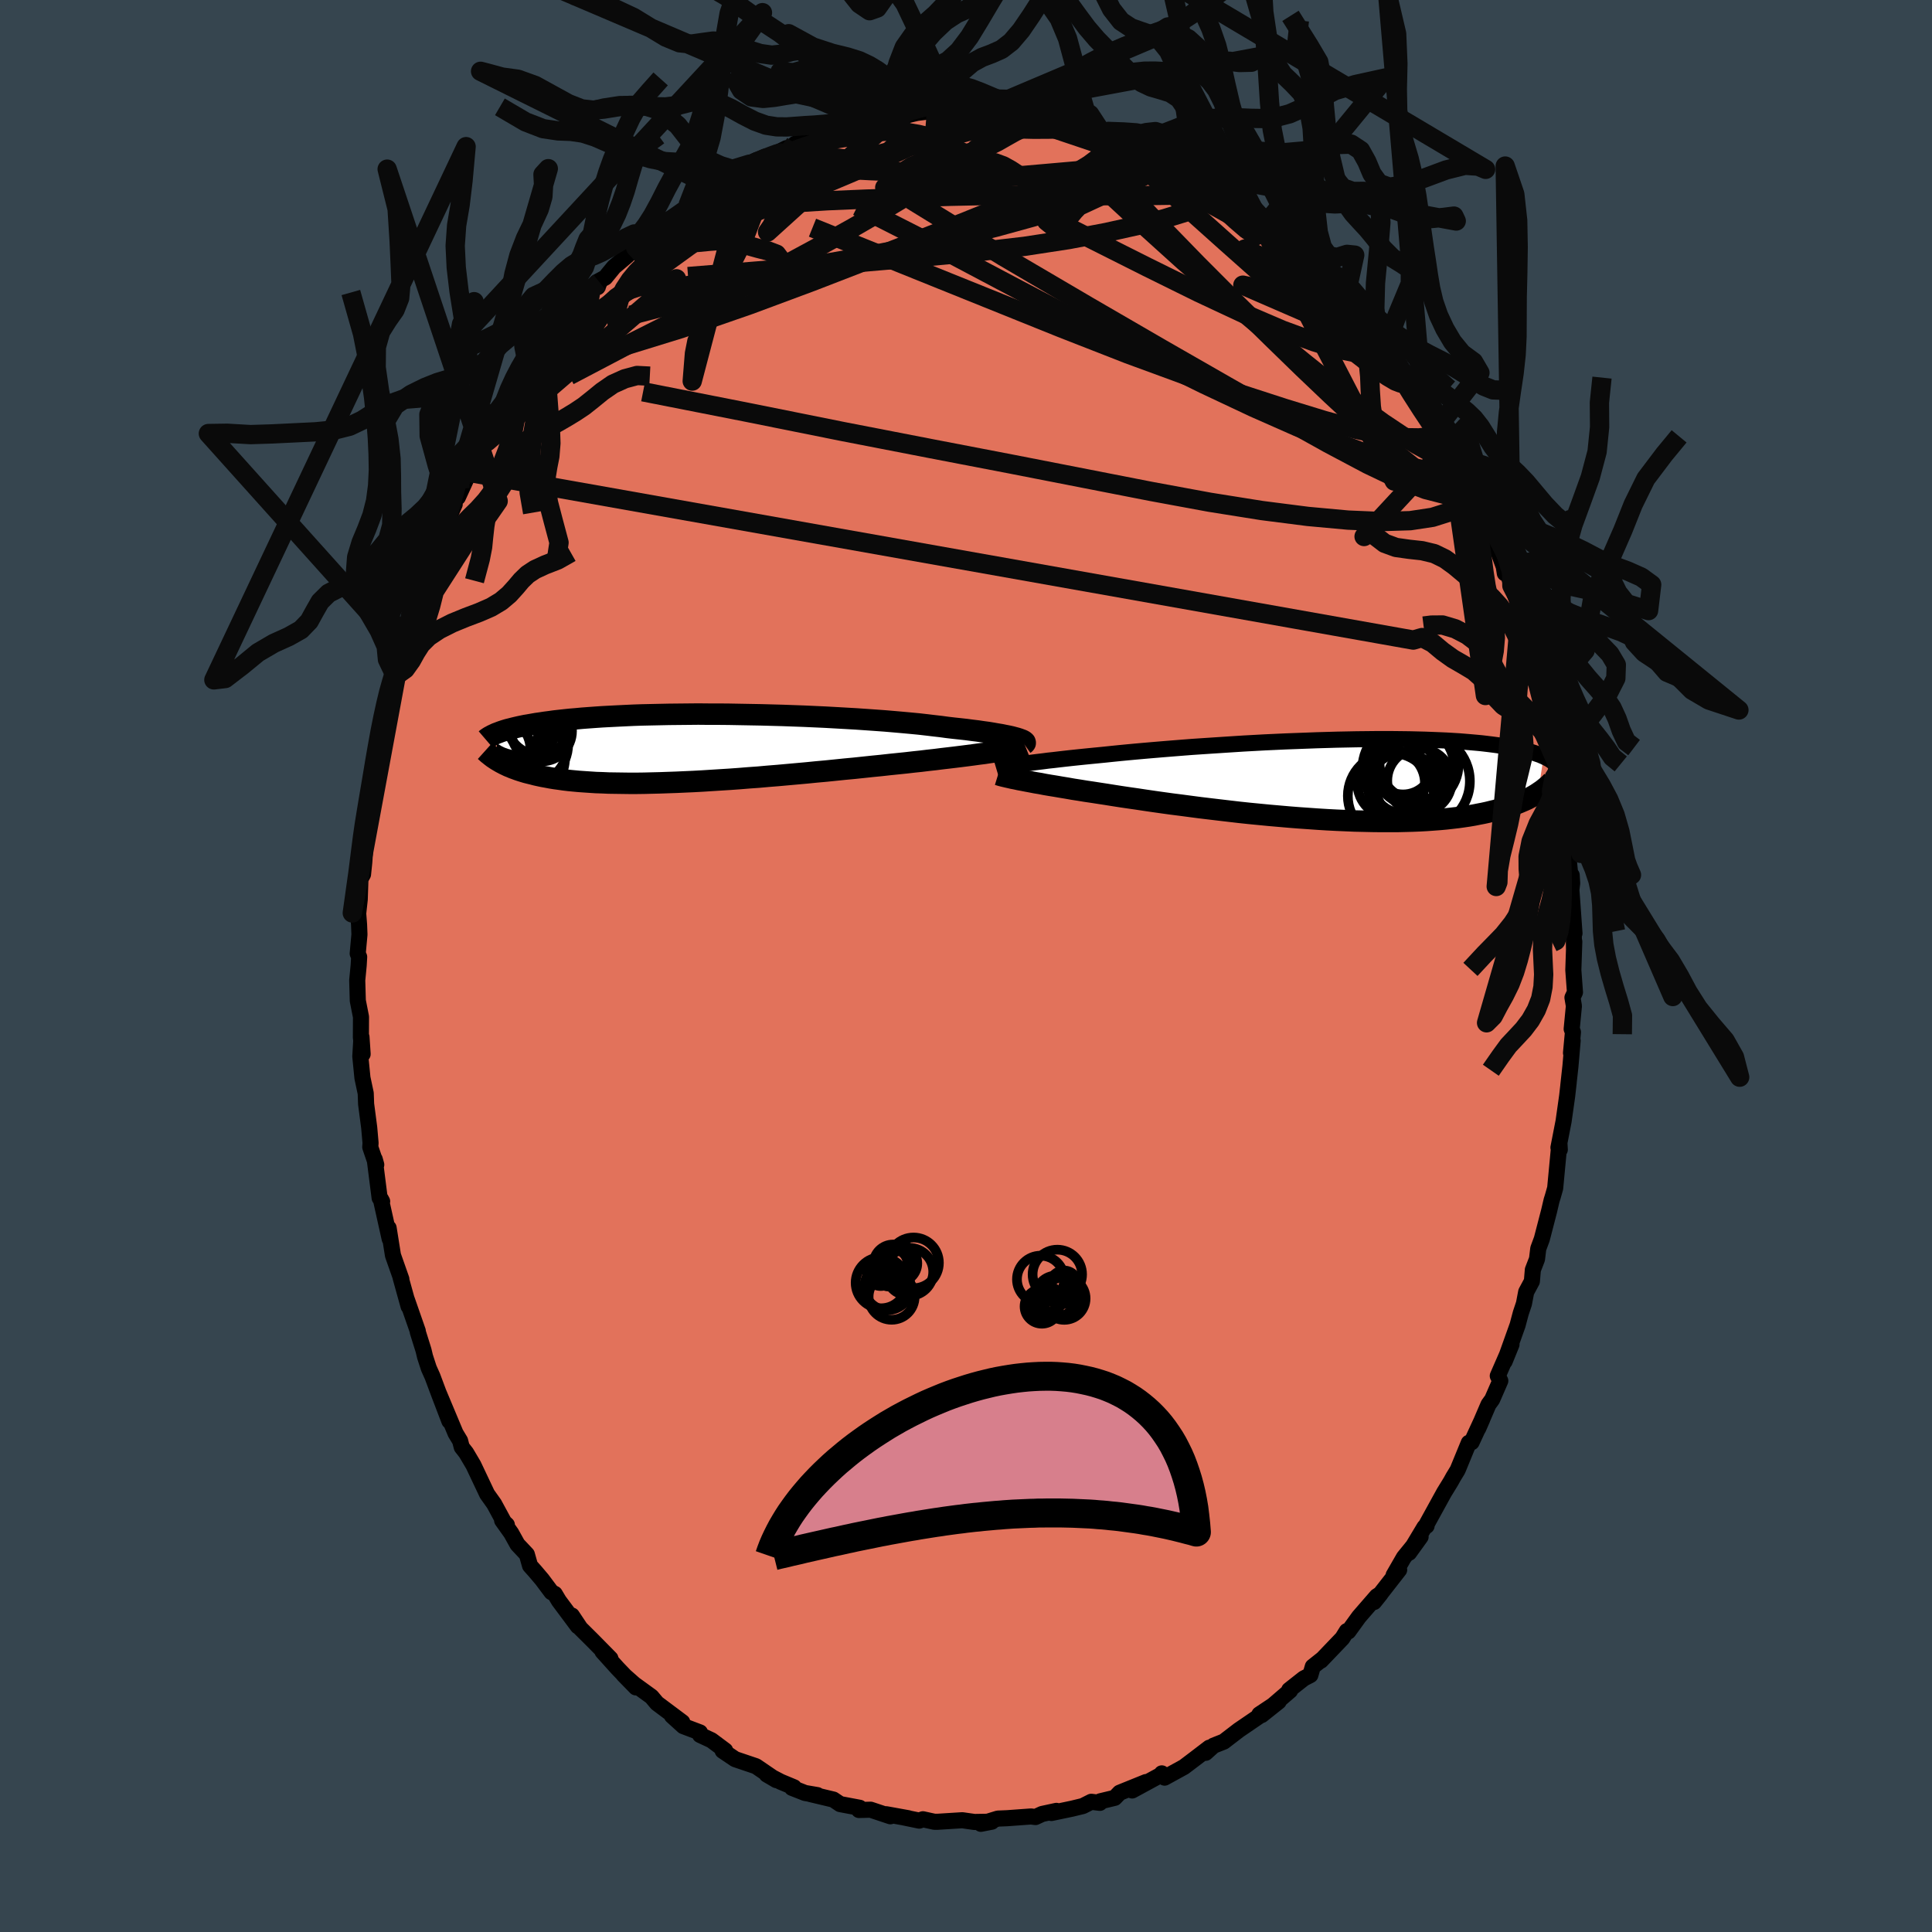 <svg viewBox="-100 -100 200 200" xmlns="http://www.w3.org/2000/svg" width="500" height="500" id="face-svg">
    <defs>
      <clipPath id="leftEyeClipPath">
        <polyline points="34.02,-1.05 33.76,-1.12 33.46,-1.2 33.14,-1.27 32.78,-1.34 32.39,-1.42 31.96,-1.49 31.51,-1.57 31.02,-1.65 30.5,-1.72 29.96,-1.8 29.38,-1.87 28.78,-1.95 28.15,-2.02 27.49,-2.09 26.81,-2.17 26.15,-2.26 25.45,-2.34 24.7,-2.43 23.91,-2.52 23.08,-2.6 22.21,-2.68 21.3,-2.76 20.36,-2.84 19.39,-2.91 18.39,-2.98 17.37,-3.05 16.32,-3.11 15.26,-3.17 14.18,-3.23 13.09,-3.28 11.98,-3.33 10.87,-3.37 9.76,-3.41 8.64,-3.44 7.53,-3.47 6.42,-3.49 5.32,-3.51 4.23,-3.53 3.15,-3.54 2.09,-3.54 1.04,-3.55 0.02,-3.54 -0.99,-3.53 -1.98,-3.52 -2.93,-3.5 -3.87,-3.48 -4.78,-3.46 -5.66,-3.43 -6.51,-3.39 -7.33,-3.35 -8.12,-3.31 -8.88,-3.27 -9.61,-3.22 -10.3,-3.17 -10.97,-3.12 -11.61,-3.06 -12.22,-3.01 -12.79,-2.95 -13.34,-2.89 -13.87,-2.83 -14.36,-2.76 -14.83,-2.7 -15.28,-2.63 -15.71,-2.57 -16.11,-2.5 -16.5,-2.43 -16.87,-2.37 -17.21,-2.3 -17.54,-2.23 -17.84,-2.16 -18.13,-2.09 -18.4,-2.02 -18.65,-1.96 -18.89,-1.89 -19.11,-1.82 -19.32,-1.75 -19.51,-1.68 -19.69,-1.61 -19.86,-1.55 -19.75,1.25 -19.58,1.35 -19.41,1.45 -19.22,1.55 -19.03,1.65 -18.82,1.75 -18.61,1.85 -18.38,1.94 -18.15,2.04 -17.9,2.13 -17.63,2.23 -17.36,2.32 -17.07,2.41 -16.77,2.5 -16.45,2.58 -16.12,2.66 -15.78,2.75 -15.42,2.83 -15.04,2.91 -14.65,2.98 -14.23,3.06 -13.8,3.13 -13.35,3.19 -12.87,3.26 -12.37,3.32 -11.85,3.37 -11.31,3.42 -10.74,3.46 -10.15,3.5 -9.54,3.54 -8.9,3.56 -8.24,3.59 -7.55,3.6 -6.84,3.61 -6.1,3.62 -5.34,3.62 -4.56,3.61 -3.76,3.59 -2.94,3.57 -2.09,3.54 -1.22,3.51 -0.34,3.47 0.56,3.43 1.48,3.38 2.42,3.32 3.37,3.26 4.33,3.2 5.3,3.13 6.28,3.05 7.27,2.98 8.27,2.89 9.27,2.81 10.27,2.72 11.27,2.63 12.27,2.54 13.27,2.44 14.27,2.35 15.25,2.25 16.23,2.15 17.19,2.06 18.14,1.96 19.08,1.86 19.99,1.77 20.89,1.67 21.77,1.58 22.55,1.5 23.33,1.41 24.09,1.33 24.83,1.24 25.56,1.16 26.27,1.07 26.96,0.99 27.63,0.91 28.28,0.83 28.91,0.75 29.52,0.67 30.1,0.59 30.66,0.52 31.18,0.44 31.69,0.37" />
      </clipPath>
      <clipPath id="rightEyeClipPath">
        <polyline points="-33.07,-1.57 -32.7,-1.63 -32.3,-1.69 -31.87,-1.75 -31.42,-1.81 -30.94,-1.87 -30.43,-1.93 -29.9,-2 -29.34,-2.06 -28.75,-2.13 -28.14,-2.2 -27.51,-2.27 -26.85,-2.34 -26.17,-2.41 -25.47,-2.48 -24.75,-2.55 -24.04,-2.62 -23.28,-2.7 -22.49,-2.78 -21.66,-2.86 -20.8,-2.94 -19.9,-3.02 -18.97,-3.1 -18.02,-3.18 -17.03,-3.26 -16.03,-3.34 -15,-3.42 -13.96,-3.49 -12.9,-3.56 -11.83,-3.63 -10.75,-3.7 -9.66,-3.77 -8.56,-3.83 -7.47,-3.89 -6.38,-3.94 -5.29,-3.99 -4.21,-4.03 -3.13,-4.07 -2.07,-4.11 -1.02,-4.14 0.01,-4.17 1.03,-4.19 2.02,-4.21 3,-4.22 3.95,-4.23 4.88,-4.23 5.79,-4.23 6.67,-4.22 7.52,-4.21 8.34,-4.19 9.13,-4.17 9.9,-4.14 10.64,-4.11 11.34,-4.08 12.02,-4.04 12.67,-4 13.28,-3.95 13.87,-3.9 14.44,-3.85 14.97,-3.8 15.48,-3.74 15.97,-3.68 16.43,-3.62 16.86,-3.56 17.28,-3.49 17.68,-3.43 18.06,-3.36 18.42,-3.29 18.76,-3.23 19.08,-3.16 19.38,-3.09 19.66,-3.02 19.93,-2.94 20.19,-2.87 20.42,-2.8 20.64,-2.72 20.85,-2.65 21.05,-2.58 21.23,-2.5 21.4,-2.43 20.82,1.35 20.62,1.48 20.42,1.6 20.19,1.73 19.96,1.85 19.72,1.98 19.46,2.1 19.18,2.22 18.9,2.34 18.6,2.46 18.28,2.58 17.95,2.7 17.6,2.81 17.23,2.92 16.85,3.03 16.45,3.14 16.03,3.24 15.59,3.35 15.13,3.45 14.66,3.54 14.16,3.64 13.63,3.73 13.09,3.81 12.52,3.89 11.92,3.96 11.3,4.03 10.65,4.09 9.98,4.14 9.28,4.19 8.55,4.23 7.8,4.26 7.02,4.28 6.22,4.3 5.4,4.3 4.55,4.3 3.68,4.29 2.79,4.27 1.87,4.25 0.94,4.21 -0.01,4.17 -0.98,4.12 -1.96,4.06 -2.95,3.99 -3.96,3.92 -4.97,3.84 -6,3.75 -7.03,3.66 -8.06,3.56 -9.09,3.46 -10.12,3.35 -11.15,3.23 -12.17,3.11 -13.18,2.99 -14.18,2.87 -15.17,2.74 -16.15,2.61 -17.1,2.49 -18.04,2.36 -18.96,2.23 -19.85,2.1 -20.71,1.97 -21.55,1.85 -22.36,1.73 -23.13,1.61 -23.88,1.49 -24.6,1.38 -25.31,1.27 -25.99,1.17 -26.66,1.06 -27.31,0.96 -27.93,0.85 -28.54,0.75 -29.12,0.65 -29.68,0.56 -30.21,0.47 -30.72,0.37 -31.21,0.29 -31.67,0.2 -32.1,0.12 -32.51,0.04" />
      </clipPath>
      <filter id="fuzzy">
        <feTurbulence id="turbulence" baseFrequency="0.05" numOctaves="3" type="noise" result="noise" />
        <feDisplacementMap in="SourceGraphic" in2="noise" scale="2" />
      </filter>
      <linearGradient id="rainbowGradient" x1="0%" y1="0%" x2="100%" y2="0%">
        <stop offset="0%" style="stop-color: [object Object]; stop-opacity: 1" />
        <stop offset="50%" style="stop-color: [object Object]; stop-opacity: 1" />
        <stop offset="100%" style="stop-color: [object Object]; stop-opacity: 1" />
      </linearGradient>
    </defs>
    <rect x="-100" y="-100" width="100%" height="100%" fill="rgb(54, 69, 79)" />
    <polyline id="faceContour" points="62.87,0.42 63.04,2.72 62.78,3.27 62.93,4.14 62.7,6.52 62.83,6.85 62.63,9 62.8,7.73 62.57,10.39 62.35,12.38 62.39,12.06 62.23,13.47 61.86,16.08 61.33,18.8 61.47,19.01 61.43,18.33 60.99,23 60.74,23.88 60.62,24.26 60.36,25.37 59.61,28.26 59.24,29.26 59.11,30.34 58.68,31.45 58.58,32.64 57.99,33.74 57.76,34.95 57.43,35.94 57.1,37.18 55.76,40.93 56.47,39.18 55.05,42.43 55.31,42.94 54.47,44.87 54.09,45.39 53.03,47.86 53.45,46.9 52.34,49.3 52.05,49.36 50.94,52.06 50.87,52.21 50.45,52.9 50.19,53.37 49.49,54.51 47.56,58.02 47.68,57.96 47.46,58.09 45.87,60.74 47.06,59.09 45.33,61.22 44.27,63.06 44.84,62.51 42.24,65.84 42.92,64.99 42.52,65.25 40.68,67.37 39.58,68.89 39.42,68.85 38.96,69.59 36.74,71.91 36.87,71.76 35.9,72.53 35.65,73.4 34.97,73.75 33.46,74.94 33.55,75.01 30.61,77.54 32.37,76.14 30.37,77.47 30.57,77.51 28.24,79.1 26.69,80.29 25.63,80.71 24.81,81.45 25.19,80.92 23.66,82.09 22.59,82.9 22.58,82.91 20.56,84.02 20.27,83.58 20.35,83.64 17.2,85.35 18.63,84.48 15.91,85.58 15.4,86.11 13.9,86.47 13.86,86.63 12.97,86.52 12.1,86.96 10.99,87.23 8.84,87.68 9.36,87.46 7.88,87.78 7.19,88.1 6.73,88.04 4.26,88.22 3.3,88.26 1.54,88.8 2.67,88.58 0.88,88.61 0.1,88.5 -0.38,88.43 -2.95,88.59 -3.27,88.59 -4.46,88.33 -4.84,88.47 -6.39,88.15 -5.98,88.22 -8.25,87.81 -7.83,88.02 -9.87,87.34 -11.08,87.37 -11.01,87.14 -13.03,86.76 -13.73,86.29 -16.12,85.72 -15.38,85.83 -16.66,85.61 -18.01,85.08 -17.81,85.02 -19.18,84.45 -20.62,83.7 -19.63,84.28 -21.74,82.84 -23.9,82.11 -25.19,81.24 -24.93,81.21 -26.35,80.15 -27.53,79.6 -27.54,79.34 -29.26,78.69 -30.44,77.62 -30.14,77.83 -29.37,78.28 -31.99,76.32 -32.56,75.64 -34.34,74.35 -35.45,73.37 -34.17,74.68 -36.08,72.69 -37.63,70.97 -36.81,71.69 -38.67,69.8 -39.92,68.56 -40.8,67.24 -40.18,68.35 -42.14,65.72 -42.57,65 -42.91,64.82 -43.89,63.51 -44.62,62.65 -45.13,62.08 -45.46,60.91 -46.43,59.88 -47.08,58.71 -48.02,57.39 -47.53,57.85 -47.77,57.67 -48.85,55.68 -49.57,54.67 -50.99,51.67 -51.74,50.4 -52.2,49.81 -52.37,49.15 -52.84,48.37 -54.58,44.22 -53.48,47.11 -54.52,44.39 -55.23,42.49 -55.61,41.64 -56,40.44 -56.16,39.77 -56.75,37.89 -56.75,37.79 -57.89,34.52 -57.7,35.24 -58.53,32.25 -58.45,32.42 -59.32,29.95 -59.77,27.12 -59.66,28.25 -60.58,24.11 -60.44,24.37 -60.7,24.01 -61.21,20 -61.05,20.57 -61.67,18.75 -61.64,18.32 -61.78,16.73 -62.1,14.29 -62.14,13.18 -62.48,11.58 -62.7,9.36 -62.58,7.35 -62.46,9.12 -62.64,7.38 -62.63,5.27 -62.96,3.59 -63.02,1.48 -62.87,-0.07 -62.82,-0.94 -62.97,-1.29 -62.79,-3.26 -62.83,-4.28 -62.92,-5.44 -62.76,-6.89 -62.69,-9.01 -62.42,-9.49 -62.29,-10.76 -62.17,-12.41 -62.2,-14.1 -61.87,-15.26 -61.7,-16.23 -61.73,-16.6 -61.5,-17.4 -61.05,-21.02 -60.83,-23.14 -60.89,-22.3 -60.37,-25.59 -59.79,-27.93 -59.64,-28.65 -59.4,-28.93 -59.07,-30.02 -58.84,-31.1 -58.45,-32.65 -58.28,-33.82 -58.2,-33.87 -57.72,-35.2 -57.39,-36.35 -56.42,-39.65 -55.99,-40.19 -55.44,-41.85 -55.26,-42.07 -54.97,-43.09 -53.82,-46.25 -52.93,-47.79 -54.07,-45.22 -52.38,-49.43 -52.6,-48.52 -51.42,-51.1 -50.56,-52.9 -49.57,-54.28 -49.25,-55.02 -48.75,-55.69 -48.72,-56.37 -47.04,-58.76 -48.07,-57.36 -47.28,-58.75 -45.42,-61.34 -45.06,-62.03 -44.91,-61.52 -44.13,-62.88 -42.82,-65.39 -42.58,-65 -40.97,-67.15 -39.69,-68.7 -38.87,-69.72 -37.94,-70.78 -38.13,-70.28 -38.22,-70.79 -37.34,-71.27 -36.44,-72.37 -35.08,-73.52 -34.2,-74.38 -34.58,-73.88 -32.41,-75.97 -33.17,-75.4 -32.04,-76.06 -31.22,-77 -28.99,-78.3 -28.8,-78.7 -27.42,-79.67 -25.61,-81.03 -26.12,-80.64 -25.1,-81.49 -24.78,-81.54 -22.44,-83 -21.67,-83.43 -21.36,-83.34 -21.82,-83.07 -18.59,-84.66 -18.09,-84.71 -17.7,-85.11 -16.11,-85.71 -15.02,-86.17 -16.32,-85.78 -14.04,-86.22 -12.07,-87.02 -10.59,-87.17 -9.91,-87.41 -8.34,-87.91 -9.14,-87.53 -7.09,-88.2 -6.7,-87.92 -7.17,-88.09 -6.79,-87.9 -5.08,-88.31 -4.14,-88.43 -1.17,-88.83 -1.11,-88.48 -0.37,-88.56 1.57,-88.51 0.87,-88.64 3.57,-88.29 5.2,-88.42 3.64,-88.35 4.94,-88.26 8.37,-87.94 6.91,-87.92 7.57,-87.83 9.47,-87.57 11.42,-86.92 11.03,-87.06 12.24,-86.84 14.02,-86.31 15.44,-85.85 14.57,-86.4 16.23,-85.5 18.66,-84.64 17.79,-84.89 18.85,-84.55 20.66,-83.75 21.49,-83.2 22.28,-83.14 22.95,-82.23 23.92,-82.14 23.92,-82.2 25.95,-80.6 26.37,-80.78 28.03,-79.5 27.26,-79.82 30.26,-77.82 30.79,-77.57 31.15,-77.07 31.38,-77.15 32.98,-75.82 34.89,-73.88 35.78,-72.88 35.42,-73.35 36.8,-71.85 37.16,-71.59 38.44,-70.56 37.77,-70.61 39.31,-69.35 41.08,-66.95 41.38,-66.68 42.28,-65.66 42.63,-65.36 42.77,-64.99 43.43,-64.07 43.4,-64.39 44.87,-61.94 45.34,-61.27 46.33,-59.86 47.24,-58.75 48.06,-57.48 49.11,-55.6 48.83,-55.8 49.97,-53.91 49.87,-53.7 50.04,-54.1 51.56,-50.49 51.7,-50.57 53.14,-47.58 52.65,-48.7 53.03,-47.71 54.48,-44.49 54.24,-45.24 55.67,-41.34 55.78,-40.65 55.86,-41.23 56.51,-39.37 57.4,-36.77 57.67,-35.22 57.89,-35.08 58.26,-33.5 58.58,-32.58 59.01,-30.73 59.8,-27.67 59.49,-28.74 59.91,-27.91 60.51,-24.55 60.48,-24.25 60.66,-23.74 60.97,-22.16 61.47,-20.36 61.18,-20 61.4,-18.95 62.08,-15.71 61.83,-17.04 62.53,-11.45 62.31,-11.82 62.61,-8.89 62.7,-9.4 62.75,-8.58 62.67,-7.88 62.99,-3.38 62.9,-4.45 62.94,-1.8 62.97,-2.53 62.87,0.42 63.04,2.72" fill="rgb(226, 114, 91)" stroke="black" stroke-width="1.667" stroke-linejoin="round" filter="url(#fuzzy)" />
    <g transform="translate(38.4 -19.26)">
      <polyline id="rightCountour" points="-33.07,-1.57 -32.7,-1.63 -32.3,-1.69 -31.87,-1.75 -31.42,-1.81 -30.94,-1.87 -30.43,-1.93 -29.9,-2 -29.34,-2.06 -28.75,-2.13 -28.14,-2.2 -27.51,-2.27 -26.85,-2.34 -26.17,-2.41 -25.47,-2.48 -24.75,-2.55 -24.04,-2.62 -23.28,-2.7 -22.49,-2.78 -21.66,-2.86 -20.8,-2.94 -19.9,-3.02 -18.97,-3.1 -18.02,-3.18 -17.03,-3.26 -16.03,-3.34 -15,-3.42 -13.96,-3.49 -12.9,-3.56 -11.83,-3.63 -10.75,-3.7 -9.66,-3.77 -8.56,-3.83 -7.47,-3.89 -6.38,-3.94 -5.29,-3.99 -4.21,-4.03 -3.13,-4.07 -2.07,-4.11 -1.02,-4.14 0.01,-4.17 1.03,-4.19 2.02,-4.21 3,-4.22 3.95,-4.23 4.88,-4.23 5.79,-4.23 6.67,-4.22 7.52,-4.21 8.34,-4.19 9.13,-4.17 9.9,-4.14 10.64,-4.11 11.34,-4.08 12.02,-4.04 12.67,-4 13.28,-3.95 13.87,-3.9 14.44,-3.85 14.97,-3.8 15.48,-3.74 15.97,-3.68 16.43,-3.62 16.86,-3.56 17.28,-3.49 17.68,-3.43 18.06,-3.36 18.42,-3.29 18.76,-3.23 19.08,-3.16 19.38,-3.09 19.66,-3.02 19.93,-2.94 20.19,-2.87 20.42,-2.8 20.64,-2.72 20.85,-2.65 21.05,-2.58 21.23,-2.5 21.4,-2.43 20.82,1.35 20.62,1.48 20.42,1.6 20.19,1.73 19.96,1.85 19.72,1.98 19.46,2.1 19.18,2.22 18.9,2.34 18.6,2.46 18.28,2.58 17.95,2.7 17.6,2.81 17.23,2.92 16.85,3.03 16.45,3.14 16.03,3.24 15.59,3.35 15.13,3.45 14.66,3.54 14.16,3.64 13.63,3.73 13.09,3.81 12.52,3.89 11.92,3.96 11.3,4.03 10.65,4.09 9.98,4.14 9.28,4.19 8.55,4.23 7.8,4.26 7.02,4.28 6.22,4.3 5.4,4.3 4.55,4.3 3.68,4.29 2.79,4.27 1.87,4.25 0.94,4.21 -0.01,4.17 -0.98,4.12 -1.96,4.06 -2.95,3.99 -3.96,3.92 -4.97,3.84 -6,3.75 -7.03,3.66 -8.06,3.56 -9.09,3.46 -10.12,3.35 -11.15,3.23 -12.17,3.11 -13.18,2.99 -14.18,2.87 -15.17,2.74 -16.15,2.61 -17.1,2.49 -18.04,2.36 -18.96,2.23 -19.85,2.1 -20.71,1.97 -21.55,1.85 -22.36,1.73 -23.13,1.61 -23.88,1.49 -24.6,1.38 -25.31,1.27 -25.99,1.17 -26.66,1.06 -27.31,0.96 -27.93,0.85 -28.54,0.75 -29.12,0.65 -29.68,0.56 -30.21,0.47 -30.72,0.37 -31.21,0.29 -31.67,0.2 -32.1,0.12 -32.51,0.04" fill="white" stroke="white" stroke-width="0" stroke-linejoin="round" filter="url(#fuzzy)" />
    </g>
    <g transform="translate(-28.76 -22.53)">
      <polyline id="leftCountour" points="34.02,-1.05 33.76,-1.12 33.46,-1.2 33.14,-1.27 32.78,-1.34 32.39,-1.42 31.96,-1.49 31.51,-1.57 31.02,-1.65 30.5,-1.72 29.96,-1.8 29.38,-1.87 28.78,-1.95 28.15,-2.02 27.49,-2.09 26.81,-2.17 26.15,-2.26 25.45,-2.34 24.7,-2.43 23.91,-2.52 23.08,-2.6 22.21,-2.68 21.3,-2.76 20.36,-2.84 19.39,-2.91 18.39,-2.98 17.37,-3.05 16.32,-3.11 15.26,-3.17 14.18,-3.23 13.09,-3.28 11.98,-3.33 10.87,-3.37 9.76,-3.41 8.64,-3.44 7.53,-3.47 6.42,-3.49 5.32,-3.51 4.23,-3.53 3.15,-3.54 2.09,-3.54 1.04,-3.55 0.02,-3.54 -0.99,-3.53 -1.98,-3.52 -2.93,-3.5 -3.87,-3.48 -4.78,-3.46 -5.66,-3.43 -6.51,-3.39 -7.33,-3.35 -8.12,-3.31 -8.88,-3.27 -9.61,-3.22 -10.3,-3.17 -10.97,-3.12 -11.61,-3.06 -12.22,-3.01 -12.79,-2.95 -13.34,-2.89 -13.87,-2.83 -14.36,-2.76 -14.83,-2.7 -15.28,-2.63 -15.71,-2.57 -16.11,-2.5 -16.5,-2.43 -16.87,-2.37 -17.21,-2.3 -17.54,-2.23 -17.84,-2.16 -18.13,-2.09 -18.4,-2.02 -18.65,-1.96 -18.89,-1.89 -19.11,-1.82 -19.32,-1.75 -19.51,-1.68 -19.69,-1.61 -19.86,-1.55 -19.75,1.25 -19.58,1.35 -19.41,1.45 -19.22,1.55 -19.03,1.65 -18.82,1.75 -18.61,1.85 -18.38,1.94 -18.15,2.04 -17.9,2.13 -17.63,2.23 -17.36,2.32 -17.07,2.41 -16.77,2.5 -16.45,2.58 -16.12,2.66 -15.78,2.75 -15.42,2.83 -15.04,2.91 -14.65,2.98 -14.23,3.06 -13.8,3.13 -13.35,3.19 -12.87,3.26 -12.37,3.32 -11.85,3.37 -11.31,3.42 -10.74,3.46 -10.15,3.5 -9.54,3.54 -8.9,3.56 -8.24,3.59 -7.55,3.6 -6.84,3.61 -6.1,3.62 -5.34,3.62 -4.56,3.61 -3.76,3.59 -2.94,3.57 -2.09,3.54 -1.22,3.51 -0.34,3.47 0.56,3.43 1.48,3.38 2.42,3.32 3.37,3.26 4.33,3.2 5.3,3.13 6.28,3.05 7.27,2.98 8.27,2.89 9.27,2.81 10.27,2.72 11.27,2.63 12.27,2.54 13.27,2.44 14.27,2.35 15.25,2.25 16.23,2.15 17.19,2.06 18.14,1.96 19.08,1.86 19.99,1.77 20.89,1.67 21.77,1.58 22.55,1.5 23.33,1.41 24.09,1.33 24.83,1.24 25.56,1.16 26.27,1.07 26.96,0.99 27.63,0.91 28.28,0.83 28.91,0.75 29.52,0.67 30.1,0.59 30.66,0.52 31.18,0.44 31.69,0.37" fill="white" stroke="white" stroke-width="0" stroke-linejoin="round" filter="url(#fuzzy)" />
    </g>
    <g transform="translate(38.4 -19.26)">
      <polyline id="rightUpper" points="-35.25,-1.12 -35.15,-1.15 -35.02,-1.19 -34.88,-1.23 -34.7,-1.27 -34.5,-1.32 -34.27,-1.37 -34.01,-1.42 -33.72,-1.47 -33.41,-1.52 -33.07,-1.57 -32.7,-1.63 -32.3,-1.69 -31.87,-1.75 -31.42,-1.81 -30.94,-1.87 -30.43,-1.93 -29.9,-2 -29.34,-2.06 -28.75,-2.13 -28.14,-2.2 -27.51,-2.27 -26.85,-2.34 -26.17,-2.41 -25.47,-2.48 -24.75,-2.55 -24.04,-2.62 -23.28,-2.7 -22.49,-2.78 -21.66,-2.86 -20.8,-2.94 -19.9,-3.02 -18.97,-3.1 -18.02,-3.18 -17.03,-3.26 -16.03,-3.34 -15,-3.42 -13.96,-3.49 -12.9,-3.56 -11.83,-3.63 -10.75,-3.7 -9.66,-3.77 -8.56,-3.83 -7.47,-3.89 -6.38,-3.94 -5.29,-3.99 -4.21,-4.03 -3.13,-4.07 -2.07,-4.11 -1.02,-4.14 0.01,-4.17 1.03,-4.19 2.02,-4.21 3,-4.22 3.95,-4.23 4.88,-4.23 5.79,-4.23 6.67,-4.22 7.52,-4.21 8.34,-4.19 9.13,-4.17 9.9,-4.14 10.64,-4.11 11.34,-4.08 12.02,-4.04 12.67,-4 13.28,-3.95 13.87,-3.9 14.44,-3.85 14.97,-3.8 15.48,-3.74 15.97,-3.68 16.43,-3.62 16.86,-3.56 17.28,-3.49 17.68,-3.43 18.06,-3.36 18.42,-3.29 18.76,-3.23 19.08,-3.16 19.38,-3.09 19.66,-3.02 19.93,-2.94 20.19,-2.87 20.42,-2.8 20.64,-2.72 20.85,-2.65 21.05,-2.58 21.23,-2.5 21.4,-2.43 21.56,-2.35 21.71,-2.28 21.84,-2.21 21.97,-2.14 22.09,-2.07 22.2,-1.99 22.3,-1.92 22.39,-1.86 22.47,-1.79 22.55,-1.72" fill="none" stroke="black" stroke-width="1.667" stroke-linejoin="round" filter="url(#fuzzy)" />
      <polyline id="rightLower" points="-35.08,-0.55 -34.95,-0.51 -34.79,-0.46 -34.6,-0.41 -34.39,-0.36 -34.14,-0.3 -33.87,-0.24 -33.57,-0.17 -33.25,-0.11 -32.89,-0.03 -32.51,0.04 -32.1,0.12 -31.67,0.2 -31.21,0.29 -30.72,0.37 -30.21,0.47 -29.68,0.56 -29.12,0.65 -28.54,0.75 -27.93,0.85 -27.31,0.96 -26.66,1.06 -25.99,1.17 -25.31,1.27 -24.6,1.38 -23.88,1.49 -23.13,1.61 -22.36,1.73 -21.55,1.85 -20.71,1.97 -19.85,2.1 -18.96,2.23 -18.04,2.36 -17.1,2.49 -16.15,2.61 -15.17,2.74 -14.18,2.87 -13.18,2.99 -12.17,3.11 -11.15,3.23 -10.12,3.35 -9.09,3.46 -8.06,3.56 -7.03,3.66 -6,3.75 -4.97,3.84 -3.96,3.92 -2.95,3.99 -1.96,4.06 -0.98,4.12 -0.01,4.17 0.94,4.21 1.87,4.25 2.79,4.27 3.68,4.29 4.55,4.3 5.4,4.3 6.22,4.3 7.02,4.28 7.8,4.26 8.55,4.23 9.28,4.19 9.98,4.14 10.65,4.09 11.3,4.03 11.92,3.96 12.52,3.89 13.09,3.81 13.63,3.73 14.16,3.64 14.66,3.54 15.13,3.45 15.59,3.35 16.03,3.24 16.45,3.14 16.85,3.03 17.23,2.92 17.6,2.81 17.95,2.7 18.28,2.58 18.6,2.46 18.9,2.34 19.18,2.22 19.46,2.1 19.72,1.98 19.96,1.85 20.19,1.73 20.42,1.6 20.62,1.48 20.82,1.35 21.01,1.22 21.19,1.1 21.35,0.98 21.51,0.85 21.66,0.73 21.8,0.61 21.94,0.49 22.06,0.37 22.18,0.25 22.29,0.13" fill="none" stroke="black" stroke-width="2.222" stroke-linejoin="round" filter="url(#fuzzy)" />
      <circle r="4.456" cx="5.584" cy="1.651" stroke="black" fill="none" stroke-width="1.0" filter="url(#fuzzy)" clip-path="url(#rightEyeClipPath)" /><circle r="3.902" cx="8.309" cy="-1.774" stroke="black" fill="none" stroke-width="1.0" filter="url(#fuzzy)" clip-path="url(#rightEyeClipPath)" /><circle r="4.77" cx="7.409" cy="-1.174" stroke="black" fill="none" stroke-width="1.0" filter="url(#fuzzy)" clip-path="url(#rightEyeClipPath)" /><circle r="3.63" cx="6.869" cy="0.791" stroke="black" fill="none" stroke-width="1.0" filter="url(#fuzzy)" clip-path="url(#rightEyeClipPath)" /><circle r="4.926" cx="8.834" cy="0.131" stroke="black" fill="none" stroke-width="1.0" filter="url(#fuzzy)" clip-path="url(#rightEyeClipPath)" /><circle r="3.094" cx="6.839" cy="-1.594" stroke="black" fill="none" stroke-width="1.0" filter="url(#fuzzy)" clip-path="url(#rightEyeClipPath)" /><circle r="3.496" cx="5.614" cy="0.356" stroke="black" fill="none" stroke-width="1.0" filter="url(#fuzzy)" clip-path="url(#rightEyeClipPath)" /><circle r="3.34" cx="8.549" cy="0.076" stroke="black" fill="none" stroke-width="1.0" filter="url(#fuzzy)" clip-path="url(#rightEyeClipPath)" /><circle r="4.4" cx="8.194" cy="-1.634" stroke="black" fill="none" stroke-width="1.0" filter="url(#fuzzy)" clip-path="url(#rightEyeClipPath)" /><circle r="3.834" cx="7.204" cy="-0.264" stroke="black" fill="none" stroke-width="1.0" filter="url(#fuzzy)" clip-path="url(#rightEyeClipPath)" />
      </g>
    <g transform="translate(-28.76 -22.53)">
      <polyline id="leftUpper" points="34.78,-0.44 34.85,-0.49 34.89,-0.54 34.89,-0.6 34.87,-0.66 34.81,-0.72 34.72,-0.78 34.59,-0.85 34.43,-0.91 34.24,-0.98 34.02,-1.05 33.76,-1.12 33.46,-1.2 33.14,-1.27 32.78,-1.34 32.39,-1.42 31.96,-1.49 31.51,-1.57 31.02,-1.65 30.5,-1.72 29.96,-1.8 29.38,-1.87 28.78,-1.95 28.15,-2.02 27.49,-2.09 26.81,-2.17 26.15,-2.26 25.45,-2.34 24.7,-2.43 23.91,-2.52 23.08,-2.6 22.21,-2.68 21.3,-2.76 20.36,-2.84 19.39,-2.91 18.39,-2.98 17.37,-3.05 16.32,-3.11 15.26,-3.17 14.18,-3.23 13.09,-3.28 11.98,-3.33 10.87,-3.37 9.76,-3.41 8.64,-3.44 7.53,-3.47 6.42,-3.49 5.32,-3.51 4.23,-3.53 3.15,-3.54 2.09,-3.54 1.04,-3.55 0.02,-3.54 -0.99,-3.53 -1.98,-3.52 -2.93,-3.5 -3.87,-3.48 -4.78,-3.46 -5.66,-3.43 -6.51,-3.39 -7.33,-3.35 -8.12,-3.31 -8.88,-3.27 -9.61,-3.22 -10.3,-3.17 -10.97,-3.12 -11.61,-3.06 -12.22,-3.01 -12.79,-2.95 -13.34,-2.89 -13.87,-2.83 -14.36,-2.76 -14.83,-2.7 -15.28,-2.63 -15.71,-2.57 -16.11,-2.5 -16.5,-2.43 -16.87,-2.37 -17.21,-2.3 -17.54,-2.23 -17.84,-2.16 -18.13,-2.09 -18.4,-2.02 -18.65,-1.96 -18.89,-1.89 -19.11,-1.82 -19.32,-1.75 -19.51,-1.68 -19.69,-1.61 -19.86,-1.55 -20.01,-1.48 -20.16,-1.41 -20.29,-1.35 -20.41,-1.28 -20.53,-1.22 -20.63,-1.16 -20.72,-1.1 -20.81,-1.04 -20.89,-0.98 -20.96,-0.92" fill="none" stroke="black" stroke-width="2.222" stroke-linejoin="round" filter="url(#fuzzy)" />
      <polyline id="leftLower" points="34.88,-0.27 34.73,-0.21 34.53,-0.15 34.3,-0.09 34.03,-0.03 33.73,0.03 33.38,0.09 33.01,0.16 32.6,0.23 32.16,0.3 31.69,0.37 31.18,0.44 30.66,0.52 30.1,0.59 29.52,0.67 28.91,0.75 28.28,0.83 27.63,0.91 26.96,0.99 26.27,1.07 25.56,1.16 24.83,1.24 24.09,1.33 23.33,1.41 22.55,1.5 21.77,1.58 20.89,1.67 19.99,1.77 19.08,1.86 18.14,1.96 17.19,2.06 16.23,2.15 15.25,2.25 14.27,2.35 13.27,2.44 12.27,2.54 11.27,2.63 10.27,2.72 9.27,2.81 8.27,2.89 7.27,2.98 6.28,3.05 5.3,3.13 4.33,3.2 3.37,3.26 2.42,3.32 1.48,3.38 0.56,3.43 -0.34,3.47 -1.22,3.51 -2.09,3.54 -2.94,3.57 -3.76,3.59 -4.56,3.61 -5.34,3.62 -6.1,3.62 -6.84,3.61 -7.55,3.6 -8.24,3.59 -8.9,3.56 -9.54,3.54 -10.15,3.5 -10.74,3.46 -11.31,3.42 -11.85,3.37 -12.37,3.32 -12.87,3.26 -13.35,3.19 -13.8,3.13 -14.23,3.06 -14.65,2.98 -15.04,2.91 -15.42,2.83 -15.78,2.75 -16.12,2.66 -16.45,2.58 -16.77,2.5 -17.07,2.41 -17.36,2.32 -17.63,2.23 -17.9,2.13 -18.15,2.04 -18.38,1.94 -18.61,1.85 -18.82,1.75 -19.03,1.65 -19.22,1.55 -19.41,1.45 -19.58,1.35 -19.75,1.25 -19.91,1.15 -20.06,1.05 -20.21,0.95 -20.34,0.85 -20.47,0.75 -20.59,0.65 -20.71,0.56 -20.82,0.46 -20.93,0.36 -21.03,0.27" fill="none" stroke="black" stroke-width="2.222" stroke-linejoin="round" filter="url(#fuzzy)" />
      <circle r="4.316" cx="-17.503" cy="-3.585" stroke="black" fill="none" stroke-width="1.0" filter="url(#fuzzy)" clip-path="url(#leftEyeClipPath)" /><circle r="4.256" cx="-16.678" cy="-0.44" stroke="black" fill="none" stroke-width="1.0" filter="url(#fuzzy)" clip-path="url(#leftEyeClipPath)" /><circle r="3.89" cx="-18.443" cy="-1.87" stroke="black" fill="none" stroke-width="1.0" filter="url(#fuzzy)" clip-path="url(#leftEyeClipPath)" /><circle r="3.148" cx="-15.173" cy="-1.8" stroke="black" fill="none" stroke-width="1.0" filter="url(#fuzzy)" clip-path="url(#leftEyeClipPath)" /><circle r="3.364" cx="-19.693" cy="0.105" stroke="black" fill="none" stroke-width="1.0" filter="url(#fuzzy)" clip-path="url(#leftEyeClipPath)" /><circle r="4.844" cx="-17.588" cy="0.88" stroke="black" fill="none" stroke-width="1.0" filter="url(#fuzzy)" clip-path="url(#leftEyeClipPath)" /><circle r="3.16" cx="-18.633" cy="-1.995" stroke="black" fill="none" stroke-width="1.0" filter="url(#fuzzy)" clip-path="url(#leftEyeClipPath)" /><circle r="3.282" cx="-15.468" cy="-2.625" stroke="black" fill="none" stroke-width="1.0" filter="url(#fuzzy)" clip-path="url(#leftEyeClipPath)" /><circle r="4.132" cx="-17.613" cy="-2.79" stroke="black" fill="none" stroke-width="1.0" filter="url(#fuzzy)" clip-path="url(#leftEyeClipPath)" /><circle r="4.004" cx="-18.533" cy="-3.005" stroke="black" fill="none" stroke-width="1.0" filter="url(#fuzzy)" clip-path="url(#leftEyeClipPath)" />
    </g>
    <g id="hairs">
      <polyline points="32.98,-75.82 34.4,-74.36 35.26,-73.47 35.92,-72.81 36.52,-72.2 37.09,-71.61 37.63,-71.04 38.1,-70.49 38.48,-70 38.73,-69.65 38.76,-69.51 38.54,-69.61 38.05,-69.98 37.29,-70.6 36.25,-71.46 34.94,-72.54 33.36,-73.85 31.49,-75.42 29.24,-77.33 26.6,-79.65" fill="none" stroke="rgb(10, 10, 10)" stroke-width="2" stroke-linejoin="round" filter="url(#fuzzy)" /><polyline points="-33.17,-75.4 -31.85,-76.1 -29.92,-76.86 -27.49,-77.57 -24.66,-78.17 -21.5,-78.64 -18.05,-78.99 -14.33,-79.22 -10.33,-79.39 -6.08,-79.54 -1.61,-79.68 3.05,-79.78 7.85,-79.78 12.75,-79.74 17.67,-79.74 22.56,-79.81" fill="none" stroke="rgb(10, 10, 10)" stroke-width="2" stroke-linejoin="round" filter="url(#fuzzy)" /><polyline points="-32.41,-75.97 -32.36,-75.88 -31.25,-76.39 -29.53,-77.2 -27.46,-78.12 -25.18,-79.05 -22.79,-79.96 -20.33,-80.81 -17.81,-81.6 -15.22,-82.36 -12.57,-83.09 -9.88,-83.8 -7.22,-84.49 -4.63,-85.13 -2.15,-85.76 0.21,-86.39 2.49,-87.01 4.96,-87.54" fill="none" stroke="rgb(10, 10, 10)" stroke-width="2" stroke-linejoin="round" filter="url(#fuzzy)" /><polyline points="-4.14,-88.43 -2.3,-88.57 -1.49,-88.48 -1.1,-88.3 -0.98,-88.03 -1.17,-87.65 -1.73,-87.14 -2.74,-86.47 -4.26,-85.64 -6.29,-84.63 -8.81,-83.46 -11.85,-82.13 -15.41,-80.63 -19.53,-78.96 -24.26,-77.09 -29.81,-74.96" fill="none" stroke="rgb(10, 10, 10)" stroke-width="2" stroke-linejoin="round" filter="url(#fuzzy)" /><polyline points="25.95,-80.6 26.64,-80.36 27.52,-79.77 28.51,-79.05 29.53,-78.29 30.5,-77.57 31.39,-76.89 32.2,-76.23 32.92,-75.63 33.49,-75.1 33.88,-74.72 34.03,-74.52 33.92,-74.53 33.55,-74.75 32.91,-75.18 32.01,-75.8 30.84,-76.63 29.37,-77.68 27.56,-79.01 25.44,-80.57" fill="none" stroke="rgb(10, 10, 10)" stroke-width="2" stroke-linejoin="round" filter="url(#fuzzy)" /><polyline points="23.92,-82.2 25.45,-81.11 26.64,-80.3 27.78,-79.46 28.97,-78.54 30.19,-77.58 31.38,-76.61 32.51,-75.68 33.56,-74.79 34.52,-73.95 35.35,-73.23 35.99,-72.65 36.41,-72.28 36.61,-72.11 36.58,-72.15 36.32,-72.41 35.78,-72.94 34.82,-73.93" fill="none" stroke="rgb(10, 10, 10)" stroke-width="2" stroke-linejoin="round" filter="url(#fuzzy)" /><polyline points="17.79,-84.89 18.83,-84.43 19.59,-83.89 19.89,-83.35 19.71,-82.81 19.09,-82.26 18.08,-81.65 16.69,-80.96 14.9,-80.21 12.69,-79.38 10.01,-78.47 6.82,-77.5 3.07,-76.47 -1.27,-75.4 -6.19,-74.31 -11.65,-73.24 -17.62,-72.2 -24.14,-71.16 -31.42,-70.03" fill="none" stroke="rgb(10, 10, 10)" stroke-width="2" stroke-linejoin="round" filter="url(#fuzzy)" /><polyline points="1.57,-88.51 1.82,-88.49 2.61,-88.33 3.14,-88.12 3.38,-87.82 3.4,-87.42 3.21,-86.91 2.79,-86.29 2.13,-85.56 1.22,-84.71 0.03,-83.75 -1.49,-82.65 -3.38,-81.39 -5.7,-79.95 -8.47,-78.3 -11.7,-76.43 -15.39,-74.38 -19.52,-72.15 -24.09,-69.78 -29.15,-67.26 -34.77,-64.44 -41.09,-61.12" fill="none" stroke="rgb(10, 10, 10)" stroke-width="2" stroke-linejoin="round" filter="url(#fuzzy)" /><polyline points="51.7,-50.57 52.28,-48.95 51.99,-48.28 51.23,-47.65 50.03,-47 48.3,-46.45 45.99,-46.1 43.07,-46.01 39.54,-46.16 35.39,-46.54 30.62,-47.15 25.22,-48.01 19.15,-49.13 12.35,-50.46 4.78,-51.94 -3.59,-53.55 -12.76,-55.33 -22.71,-57.33 -33.43,-59.44" fill="none" stroke="rgb(10, 10, 10)" stroke-width="2" stroke-linejoin="round" filter="url(#fuzzy)" /><polyline points="3.57,-88.29 4.43,-88.29 5.2,-88.09 6.39,-87.75 7.85,-87.3 9.43,-86.79 11.08,-86.23 12.78,-85.64 14.51,-85.04 16.21,-84.46 17.84,-83.9 19.34,-83.37 20.68,-82.9 21.81,-82.52 22.73,-82.22 23.4,-82.03 23.75,-81.98 23.79,-82.11" fill="none" stroke="rgb(10, 10, 10)" stroke-width="2" stroke-linejoin="round" filter="url(#fuzzy)" /><polyline points="51.7,-50.57 52.27,-49.06 51.9,-48.72 51,-48.66 49.59,-48.81 47.6,-49.32 44.95,-50.33 41.6,-51.93 37.51,-54.1 32.64,-56.81 26.93,-60.06 20.28,-63.87 12.59,-68.33 3.85,-73.46 -5.68,-79.32" fill="none" stroke="rgb(10, 10, 10)" stroke-width="2" stroke-linejoin="round" filter="url(#fuzzy)" /><polyline points="6.91,-87.92 7.87,-87.77 9.03,-87.53 9.95,-87.3 10.58,-87.12 10.93,-86.96 10.99,-86.84 10.68,-86.75 9.93,-86.68 8.72,-86.63 7.03,-86.62 4.9,-86.67 2.38,-86.81 -0.55,-87.06 -4.15,-87.36" fill="none" stroke="rgb(10, 10, 10)" stroke-width="2" stroke-linejoin="round" filter="url(#fuzzy)" /><polyline points="-32.41,-75.97 -32.47,-75.89 -31.69,-76.42 -30.53,-77.23 -29.23,-78.14 -27.94,-79.05 -26.73,-79.9 -25.63,-80.66 -24.63,-81.34 -23.71,-81.94 -22.88,-82.46 -22.14,-82.89 -21.55,-83.22 -21.11,-83.46 -20.84,-83.59 -20.75,-83.63 -20.86,-83.57 -21.24,-83.36 -21.9,-82.99 -22.85,-82.45 -23.99,-81.79 -25.35,-80.97" fill="none" stroke="rgb(10, 10, 10)" stroke-width="2" stroke-linejoin="round" filter="url(#fuzzy)" /><polyline points="49.87,-53.7 50.2,-53.15 50.37,-52.12 50.11,-51.41 49.36,-51.13 48.11,-51.21 46.41,-51.57 44.22,-52.16 41.51,-53.02 38.21,-54.23 34.3,-55.82 29.75,-57.83 24.61,-60.25 18.88,-63.07 12.51,-66.31 5.45,-70.01 -2.39,-74.16 -11.23,-78.65" fill="none" stroke="rgb(10, 10, 10)" stroke-width="2" stroke-linejoin="round" filter="url(#fuzzy)" /><polyline points="35.42,-73.35 36.49,-72.21 37.38,-71.27 38.24,-70.28 39.17,-69.15 40.2,-67.87 41.25,-66.57 42.22,-65.38 43.03,-64.38 43.65,-63.62 44.08,-63.09 44.33,-62.78 44.43,-62.67 44.38,-62.75 44.17,-63.05 43.81,-63.57 43.29,-64.32" fill="none" stroke="rgb(10, 10, 10)" stroke-width="2" stroke-linejoin="round" filter="url(#fuzzy)" /><polyline points="14.57,-86.4 16.09,-85.63 17.04,-85.09 17.53,-84.65 17.77,-84.2 17.8,-83.7 17.56,-83.15 17.01,-82.56 16.15,-81.94 14.98,-81.27 13.51,-80.56 11.73,-79.78 9.62,-78.93 7.16,-78.02 4.3,-77.04 1.04,-76.03 -2.63,-75 -6.71,-73.98 -11.19,-72.95 -16.11,-71.88 -21.55,-70.66 -27.7,-69.19 -34.69,-67.37" fill="none" stroke="rgb(10, 10, 10)" stroke-width="2" stroke-linejoin="round" filter="url(#fuzzy)" /><polyline points="16.23,-85.5 17.64,-84.98 18.43,-84.66 19.26,-84.31 20.14,-83.91 20.95,-83.53 21.6,-83.2 22.06,-82.95 22.34,-82.77 22.42,-82.67 22.3,-82.64 21.93,-82.7 21.26,-82.87 20.24,-83.18 18.83,-83.65 16.99,-84.32 14.64,-85.22 11.58,-86.41" fill="none" stroke="rgb(10, 10, 10)" stroke-width="2" stroke-linejoin="round" filter="url(#fuzzy)" /><polyline points="42.77,-64.99 43.08,-64.45 43.05,-64.01 42.7,-63.6 41.91,-63.38 40.58,-63.44 38.64,-63.83 36.03,-64.62 32.74,-65.83 28.77,-67.53 24.11,-69.71 18.74,-72.36 12.63,-75.43 5.77,-78.89 -1.95,-82.77" fill="none" stroke="rgb(10, 10, 10)" stroke-width="2" stroke-linejoin="round" filter="url(#fuzzy)" /><polyline points="42.77,-64.99 43.31,-64.28 43.94,-63.37 44.73,-62.2 45.58,-60.93 46.44,-59.64 47.25,-58.4 47.97,-57.26 48.58,-56.26 49.07,-55.43 49.45,-54.74 49.75,-54.19 49.95,-53.79 50.05,-53.55 50.02,-53.52 49.81,-53.75 49.42,-54.28 48.84,-55.11 48.08,-56.23 47.17,-57.6 46.13,-59.22 44.97,-61.1 43.7,-63.27" fill="none" stroke="rgb(10, 10, 10)" stroke-width="2" stroke-linejoin="round" filter="url(#fuzzy)" /><polyline points="8.37,-87.94 7.93,-87.77 8.87,-87.3 10.54,-86.57 12.54,-85.66 14.7,-84.6 16.98,-83.43 19.33,-82.17 21.7,-80.88 24.02,-79.61 26.27,-78.37 28.45,-77.15 30.55,-75.97 32.51,-74.83 34.23,-73.85" fill="none" stroke="rgb(10, 10, 10)" stroke-width="2" stroke-linejoin="round" filter="url(#fuzzy)" /><polyline points="49.87,-53.7 50.34,-53.07 50.93,-51.85 51.35,-50.83 51.56,-50.11 51.58,-49.62 51.43,-49.29 51.12,-49.09 50.64,-49.06 49.95,-49.25 49.03,-49.72 47.86,-50.48 46.42,-51.55 44.71,-52.91 42.71,-54.61 40.4,-56.67 37.79,-59.09 34.85,-61.89 31.58,-65.07 27.94,-68.65 23.92,-72.68 19.57,-77.15 14.9,-82.04" fill="none" stroke="rgb(10, 10, 10)" stroke-width="2" stroke-linejoin="round" filter="url(#fuzzy)" /><polyline points="9.47,-87.57 10.77,-87.13 11.79,-86.78 12.99,-86.34 14.32,-85.82 15.69,-85.22 17.08,-84.57 18.48,-83.88 19.87,-83.17 21.25,-82.45 22.6,-81.74 23.91,-81.05 25.14,-80.38 26.28,-79.76 27.28,-79.22 28.13,-78.78 28.8,-78.46 29.28,-78.26 29.59,-78.16 29.72,-78.16 29.62,-78.26 29.21,-78.56 28.45,-79.1" fill="none" stroke="rgb(10, 10, 10)" stroke-width="2" stroke-linejoin="round" filter="url(#fuzzy)" /><polyline points="18.66,-84.64 18.46,-84.66 18.97,-84.38 19.6,-84.01 20.06,-83.64 20.29,-83.33 20.26,-83.05 20.01,-82.81 19.52,-82.59 18.78,-82.37 17.74,-82.16 16.35,-81.97 14.58,-81.81 12.42,-81.71 9.86,-81.68 6.89,-81.73 3.5,-81.84 -0.35,-81.98 -4.75,-82.13 -9.81,-82.33 -15.6,-82.63" fill="none" stroke="rgb(10, 10, 10)" stroke-width="2" stroke-linejoin="round" filter="url(#fuzzy)" /><polyline points="42.77,-64.99 43.26,-64.35 43.75,-63.64 44.28,-62.8 44.76,-61.97 45.13,-61.26 45.33,-60.72 45.3,-60.4 45.01,-60.34 44.46,-60.55 43.65,-61.03 42.59,-61.76 41.29,-62.73 39.73,-63.94 37.88,-65.42 35.68,-67.24 33.13,-69.43 30.22,-71.98 26.91,-74.92 23.18,-78.26 19.11,-82" fill="none" stroke="rgb(10, 10, 10)" stroke-width="2" stroke-linejoin="round" filter="url(#fuzzy)" /><polyline points="14.02,-86.31 14.68,-86.06 14.87,-85.73 14.89,-85.21 14.6,-84.55 13.89,-83.8 12.76,-82.95 11.18,-81.99 9.12,-80.93 6.51,-79.75 3.31,-78.41 -0.53,-76.87 -5.02,-75.1 -10.15,-73.09 -15.94,-70.85 -22.39,-68.45 -29.49,-65.99 -37.15,-63.63" fill="none" stroke="rgb(10, 10, 10)" stroke-width="2" stroke-linejoin="round" filter="url(#fuzzy)" /><polyline points="23.92,-82.2 25.21,-81.17 25.69,-80.52 25.65,-79.93 25.16,-79.3 24.18,-78.66 22.65,-78.01 20.53,-77.36 17.82,-76.67 14.53,-75.94 10.63,-75.2 6.05,-74.5 0.72,-73.88 -5.38,-73.31 -12.31,-72.72 -20.1,-72.07 -28.77,-71.37" fill="none" stroke="rgb(10, 10, 10)" stroke-width="2" stroke-linejoin="round" filter="url(#fuzzy)" /><polyline points="23.92,-82.14 24.53,-81.72 25.65,-80.92 26.86,-80.03 28.1,-79.08 29.36,-78.08 30.63,-77.06 31.87,-76.05 33.06,-75.04 34.22,-74.03 35.3,-73.05 36.27,-72.15 37.05,-71.42 37.57,-70.95 37.83,-70.74 37.86,-70.78 37.7,-71 37.33,-71.39 36.65,-72.07" fill="none" stroke="rgb(10, 10, 10)" stroke-width="2" stroke-linejoin="round" filter="url(#fuzzy)" /><polyline points="48.83,-55.8 49.47,-54.63 49.68,-54.06 49.75,-53.56 49.68,-53.11 49.38,-52.86 48.79,-52.91 47.89,-53.29 46.66,-53.97 45.1,-54.93 43.18,-56.21 40.88,-57.87 38.14,-59.96 34.94,-62.52 31.27,-65.53 27.12,-69.01 22.52,-72.98 17.52,-77.5 12.03,-82.57" fill="none" stroke="rgb(10, 10, 10)" stroke-width="2" stroke-linejoin="round" filter="url(#fuzzy)" /><polyline points="23.92,-82.2 25.46,-81.08 26.7,-80.18 27.92,-79.21 29.22,-78.11 30.59,-76.91 31.98,-75.67 33.35,-74.4 34.71,-73.12 36.03,-71.84 37.27,-70.62 38.37,-69.53 39.29,-68.63 40.04,-67.91 40.63,-67.35 41.1,-66.91 41.47,-66.56 41.73,-66.29 41.8,-66.23" fill="none" stroke="rgb(10, 10, 10)" stroke-width="2" stroke-linejoin="round" filter="url(#fuzzy)" /><polyline points="-24.78,-81.54 -23.11,-82.55 -22.17,-83.04 -21.49,-83.33 -20.81,-83.6 -20.14,-83.86 -19.57,-84.07 -19.2,-84.16 -19.08,-84.09 -19.22,-83.86 -19.59,-83.45 -20.16,-82.9 -20.95,-82.19 -22.02,-81.32 -23.48,-80.24 -25.4,-78.92 -27.84,-77.31 -30.8,-75.38 -34.28,-73.13" fill="none" stroke="rgb(10, 10, 10)" stroke-width="2" stroke-linejoin="round" filter="url(#fuzzy)" /><polyline points="-16.11,-85.71 -15.66,-85.89 -15.35,-85.89 -14.86,-85.84 -14.45,-85.68 -14.37,-85.32 -14.79,-84.72 -15.73,-83.86 -17.19,-82.73 -19.19,-81.29 -21.76,-79.47 -24.96,-77.2 -28.79,-74.45 -33.22,-71.24 -38.25,-67.56" fill="none" stroke="rgb(10, 10, 10)" stroke-width="2" stroke-linejoin="round" filter="url(#fuzzy)" /><polyline points="27.26,-79.82 29.32,-78.44 30.48,-77.62 31.41,-76.9 32.37,-76.07 33.41,-75.14 34.42,-74.19 35.31,-73.34 36.05,-72.62 36.64,-72.04 37.1,-71.58 37.44,-71.22 37.66,-70.97 37.72,-70.84 37.59,-70.91 37.19,-71.24 36.48,-71.89 35.46,-72.83 34.19,-74.01 32.65,-75.4 30.59,-77.17" fill="none" stroke="rgb(10, 10, 10)" stroke-width="2" stroke-linejoin="round" filter="url(#fuzzy)" /><polyline points="49.11,-55.6 49,-55.36 48.71,-54.99 48.01,-54.78 46.88,-54.67 45.29,-54.69 43.17,-54.96 40.44,-55.55 37.06,-56.48 33.01,-57.72 28.29,-59.25 22.88,-61.11 16.75,-63.36 9.87,-66.05 2.15,-69.16 -6.46,-72.63 -15.89,-76.43" fill="none" stroke="rgb(10, 10, 10)" stroke-width="2" stroke-linejoin="round" filter="url(#fuzzy)" /><polyline points="-0.37,-88.56 -1.06,-89.56 -2.1,-90.45 -3.37,-90.67 -4.62,-90.64 -5.67,-90.64 -6.5,-90.82 -7.17,-91.19 -7.79,-91.66 -8.44,-92.18 -9.17,-92.71 -10.03,-93.23 -11.04,-93.71 -12.28,-94.1 -13.84,-94.48 -15.83,-95.13 -18.36,-96.51 -6.79,-87.9 -6.79,-85.86 -6.96,-85.31 -7.36,-84.9 -7.91,-84.36 -8.57,-83.79 -9.38,-83.37 -10.36,-83.24 -11.47,-83.36 -12.62,-83.56 -13.7,-83.67 -14.66,-83.55 -15.5,-83.14 -16.25,-82.46 -16.98,-81.6 -17.75,-80.59 -18.52,-79.49 -19.23,-78.35 -19.76,-77.31 -20.12,-76.59 -20.54,-75.98 -7.17,-88.09 -6.45,-88.64 -5.28,-89.33 -3.96,-89.88 -2.66,-90.57 -1.48,-91.54 -0.39,-92.62 0.64,-93.5 1.66,-94.06 2.67,-94.44 3.68,-94.89 4.69,-95.67 5.71,-96.87 6.76,-98.41 7.82,-100.07 8.91,-101.54 10.05,-102.48 11.3,-102.68 12.54,-102.55 13.15,-103.84" fill="none" stroke="rgb(10, 10, 10)" stroke-width="2" stroke-linejoin="round" filter="url(#fuzzy)" /><polyline points="-7.17,-88.09 -7.1,-88.03 -7.56,-88.01 -8.23,-88.03 -9.02,-88.19 -9.97,-88.6 -11.11,-89.21 -12.38,-89.86 -13.67,-90.36 -14.87,-90.58 -15.93,-90.56 -16.87,-90.42 -17.79,-90.26 -18.75,-90.11 -19.81,-89.93 -20.99,-89.81 -22.22,-89.97 -23.24,-90.66 -23.79,-91.61 -7.17,-88.09 -6.43,-88.34 -5.24,-88.68 -3.92,-89.03 -2.63,-89.3 -1.47,-89.5 -0.41,-89.65 0.6,-89.73 1.58,-89.76 2.54,-89.75 3.47,-89.74 4.37,-89.72 5.25,-89.71 6.13,-89.7 7.01,-89.71 7.92,-89.75 8.88,-89.85 9.93,-89.98 10.98,-90.11 11.85,-90.21 12.72,-90.26" fill="none" stroke="rgb(10, 10, 10)" stroke-width="2" stroke-linejoin="round" filter="url(#fuzzy)" /><polyline points="-32.57,-105.74 -30.39,-102.44 -28.57,-101.51 -27.26,-101.4 -26.1,-101.14 -24.82,-100.39 -23.39,-99.34 -21.94,-98.31 -20.55,-97.43 -19.27,-96.59 -18.04,-95.66 -16.79,-94.56 -15.47,-93.36 -14.08,-92.2 -12.67,-91.21 -11.33,-90.44 -10.15,-89.83 -9.17,-89.35 -8.33,-89.07 -7.5,-88.91 -6.7,-87.92 -8.34,-87.91 -8.37,-88.51 -7.96,-90.45 -7.56,-92.25 -7.09,-93.11 -6.39,-93.17 -5.44,-92.95 -4.29,-92.85 -3.07,-93.08 -1.87,-93.7 -0.73,-94.74 0.37,-96.2 1.46,-97.99 2.59,-99.9 3.71,-101.73 4.64,-103.42 5.19,-104.89 5.89,-105.38" fill="none" stroke="rgb(10, 10, 10)" stroke-width="2" stroke-linejoin="round" filter="url(#fuzzy)" /><polyline points="-38.92,-88.47 -37.46,-88.82 -35.83,-89.07 -34.15,-89.08 -32.53,-88.96 -31.1,-88.93 -29.87,-89.08 -28.8,-89.35 -27.78,-89.6 -26.71,-89.63 -25.56,-89.34 -24.34,-88.78 -23.1,-88.09 -21.87,-87.46 -20.7,-87.04 -19.59,-86.87 -18.54,-86.86 -17.56,-86.93 -16.63,-87 -15.73,-87.05 -14.75,-87.13 -13.61,-87.24 -12.27,-87.37 -10.9,-87.44 -9.91,-87.41" fill="none" stroke="rgb(10, 10, 10)" stroke-width="2" stroke-linejoin="round" filter="url(#fuzzy)" /><polyline points="-9.91,-87.41 -11.16,-89.15 -12.92,-91.58 -14.62,-93.41 -16.01,-94.49 -17.1,-94.82 -18.06,-94.67 -19.04,-94.4 -20.11,-94.29 -21.3,-94.46 -22.55,-94.85 -23.81,-95.33 -25.02,-95.67 -26.17,-95.75 -27.28,-95.6 -28.41,-95.44 -29.65,-95.57 -31.06,-96.15 -32.66,-97.12 -34.42,-98.2 -36.28,-99.07 -38.25,-99.69 -40.45,-100.42 -42.94,-101.74 -45.04,-102.39 -9.91,-87.41 -9.03,-88.15 -8.45,-88.66 -7.94,-89.76 -7.51,-91.49 -7.04,-93.43 -6.39,-95.11 -5.49,-96.39 -4.38,-97.45 -3.15,-98.53 -1.92,-99.81 -0.71,-101.27 0.47,-102.87 1.63,-104.51 2.8,-106.11 3.96,-107.63 5.1,-108.99 6.22,-110.07 7.37,-110.82 8.5,-111.62 9.38,-113.47 10.09,-116.96 -10.59,-87.17 -9.9,-88.21 -9.26,-89.14 -8.66,-89.84 -8.11,-90.43 -7.6,-91.09 -7.09,-91.86 -6.46,-92.78 -5.63,-93.91 -4.58,-95.24 -3.37,-96.64 -2.13,-97.82 -0.97,-98.58 0.06,-99.04 0.89,-99.57 0.98,-100.4" fill="none" stroke="rgb(10, 10, 10)" stroke-width="2" stroke-linejoin="round" filter="url(#fuzzy)" /><polyline points="6.92,-80.25 6.7,-81 6.2,-81.4 5.43,-81.87 4.63,-82.4 3.84,-82.84 3.02,-83.14 2.14,-83.35 1.23,-83.57 0.27,-83.91 -0.73,-84.4 -1.77,-84.96 -2.86,-85.47 -3.94,-85.85 -4.94,-86.09 -5.82,-86.24 -6.55,-86.42 -7.17,-86.68 -7.77,-87 -8.39,-87.28 -9.06,-87.41 -9.8,-87.36 -10.59,-87.17" fill="none" stroke="rgb(10, 10, 10)" stroke-width="2" stroke-linejoin="round" filter="url(#fuzzy)" /><polyline points="-17.7,-85.11 -18.2,-84.46 -19.03,-83.45 -19.87,-82.38 -20.57,-81.3 -21.15,-80.1 -21.69,-78.74 -22.22,-77.31 -22.75,-75.92 -23.29,-74.67 -23.85,-73.55 -24.43,-72.45 -25.04,-71.23 -25.63,-69.81 -26.22,-68.27 -26.82,-66.81 -27.39,-65.62 -27.86,-64.67 -28.11,-63.41 -28.34,-60.55 -22.44,-83 -24.18,-82.47 -25.41,-82.85 -26.45,-83.32 -27.43,-83.46 -28.49,-83.31 -29.72,-83.19 -31.13,-83.27 -32.65,-83.57 -34.18,-84.04 -35.65,-84.61 -37.06,-85.23 -38.39,-85.81 -39.66,-86.22 -40.9,-86.4 -42.23,-86.45 -43.78,-86.68 -45.59,-87.38 -47.33,-88.4 -48.25,-88.94" fill="none" stroke="rgb(10, 10, 10)" stroke-width="2" stroke-linejoin="round" filter="url(#fuzzy)" /><polyline points="-22.44,-83 -21.79,-82.93 -21.27,-83.09 -20.52,-83.38 -19.58,-83.73 -18.6,-84.1 -17.65,-84.45 -16.78,-84.77 -15.95,-85.04 -15.09,-85.27 -14.13,-85.49 -13.04,-85.69 -11.86,-85.87 -10.7,-86.06 -9.68,-86.23 -8.86,-86.37 -8.15,-86.43 -6.96,-86.6" fill="none" stroke="rgb(10, 10, 10)" stroke-width="2" stroke-linejoin="round" filter="url(#fuzzy)" /><polyline points="-25.1,-81.49 -26.06,-81.87 -27.77,-84.39 -29.83,-87.02 -31.73,-88.58 -33.39,-89.1 -34.87,-89.09 -36.23,-88.91 -37.46,-88.71 -38.6,-88.6 -39.79,-88.73 -41.17,-89.27 -42.81,-90.17 -44.61,-91.16 -46.39,-91.8 -48.01,-92.02 -49.48,-92.42 -50.25,-92.62 -26.12,-80.64 -26.3,-80.38 -27.07,-79.39 -27.95,-78.17 -28.83,-76.92 -29.7,-75.77 -30.53,-74.83 -31.32,-74.11 -32.06,-73.54 -32.75,-73.02 -33.43,-72.47 -34.1,-71.8 -34.76,-71 -35.37,-70.07 -35.86,-69.07 -36.14,-68.07 -36.17,-67.1 -36.08,-66.17 -36.35,-65.2" fill="none" stroke="rgb(10, 10, 10)" stroke-width="2" stroke-linejoin="round" filter="url(#fuzzy)" /><polyline points="61.4,-18.95 63.4,-17.28 64.31,-15.73 64.73,-14.03 64.88,-12.42 65.03,-11.02 65.36,-9.81 65.95,-8.65 66.78,-7.44 67.84,-6.17 69.11,-4.84 70.47,-3.47 71.79,-2.05 72.92,-0.55 73.86,1.04 74.74,2.69 75.8,4.36 77.14,6.02 78.58,7.7 79.55,9.42 80.09,11.51 61.4,-18.95 61.58,-16.82 61.37,-15.04 61.11,-13.25 60.97,-11.65 60.95,-10.31 60.93,-9.13 60.82,-7.98 60.57,-6.79 60.23,-5.55 59.91,-4.27 59.72,-2.99 59.68,-1.7 59.74,-0.41 59.8,0.88 59.73,2.16 59.49,3.39 59.04,4.54 58.44,5.6 57.72,6.55 56.94,7.39 56.15,8.23 55.36,9.31 54.33,10.79" fill="none" stroke="rgb(10, 10, 10)" stroke-width="2" stroke-linejoin="round" filter="url(#fuzzy)" /><polyline points="-28.8,-78.7 -27.94,-80.93 -27.37,-82.87 -26.85,-84.2 -26.39,-85.76 -25.99,-87.89 -25.62,-90.46 -25.3,-93.26 -24.96,-96.07 -24.52,-98.61 -23.84,-100.58 -22.91,-101.8 -21.81,-102.46 -20.76,-103.16 -19.98,-104.54 -19.55,-106.61 -19.16,-108.22 -17.64,-108.34" fill="none" stroke="rgb(10, 10, 10)" stroke-width="2" stroke-linejoin="round" filter="url(#fuzzy)" /><polyline points="-33.17,-75.4 -33.5,-75.84 -34.34,-75.78 -35.17,-75.39 -36.02,-74.88 -36.89,-74.36 -37.73,-73.89 -38.52,-73.54 -39.29,-73.27 -40.05,-72.97 -40.83,-72.5 -41.67,-71.79 -42.58,-70.88 -43.57,-69.85 -44.58,-68.8 -45.59,-67.8 -46.56,-66.88 -47.53,-66.1 -48.57,-65.46 -49.72,-64.89 -50.93,-64.32 -51.96,-64.09 -52.15,-65.15 -21.07,-98.69 -22.08,-97.19 -23.19,-95.64 -24.03,-94.43 -24.8,-93.54 -25.59,-92.61 -26.32,-91.34 -26.92,-89.68 -27.44,-87.87 -27.98,-86.17 -28.62,-84.68 -29.38,-83.33 -30.18,-81.95 -30.98,-80.48 -31.73,-79 -32.44,-77.7 -33.08,-76.7 -33.68,-75.91 -34.22,-75.15 -34.2,-74.38 -34.2,-74.38 -33.57,-73.69 -32.76,-73.77 -32.07,-74.24 -31.25,-74.63 -30.19,-74.8 -28.97,-74.84 -27.73,-74.91 -26.57,-75.02 -25.51,-75.1 -24.52,-75.06 -23.56,-74.87 -22.57,-74.58 -21.53,-74.29 -20.51,-74.03 -19.62,-73.69 -18.99,-72.86 -18.59,-70.79" fill="none" stroke="rgb(10, 10, 10)" stroke-width="2" stroke-linejoin="round" filter="url(#fuzzy)" /><polyline points="73.82,-54.83 72.3,-52.99 70.38,-50.45 69.07,-47.79 68,-45.11 66.86,-42.5 65.71,-40.04 64.84,-37.84 64.51,-35.98 64.84,-34.49 65.68,-33.31 66.66,-32.29 67.32,-31.18 67.27,-29.78 66.38,-28.03 64.91,-26.07 63.28,-24.1 61.98,-22.3 61.36,-20.83 61.18,-20 61.18,-20 61.1,-18.5 60.26,-16.64 59.23,-14.73 58.5,-12.91 58.19,-11.34 58.2,-10.04 58.29,-8.96 58.26,-7.95 57.96,-6.87 57.39,-5.66 56.58,-4.41 55.64,-3.23 54.65,-2.21 53.68,-1.22 52.22,0.35" fill="none" stroke="rgb(10, 10, 10)" stroke-width="2" stroke-linejoin="round" filter="url(#fuzzy)" /><polyline points="-37.94,-70.78 -38.96,-69.96 -40.21,-69.21 -41.51,-68.38 -42.77,-67.52 -44,-66.76 -45.21,-66.16 -46.35,-65.63 -47.36,-65.03 -48.24,-64.29 -49.02,-63.44 -49.77,-62.59 -50.58,-61.89 -51.48,-61.38 -52.5,-61.04 -53.58,-60.75 -54.73,-60.4 -55.98,-59.9 -57.44,-59.18 -59.11,-58.04 -60.46,-55.78" fill="none" stroke="rgb(10, 10, 10)" stroke-width="2" stroke-linejoin="round" filter="url(#fuzzy)" /><polyline points="-38.87,-69.72 -39.22,-67.61 -40.03,-65.91 -41.06,-64.73 -41.98,-63.65 -42.67,-62.46 -43.16,-61.18 -43.56,-59.9 -43.95,-58.66 -44.33,-57.44 -44.65,-56.22 -44.86,-55 -44.99,-53.79 -45.07,-52.61 -45.16,-51.47 -45.25,-50.34 -45.22,-49.02 -44.86,-46.93" fill="none" stroke="rgb(10, 10, 10)" stroke-width="2" stroke-linejoin="round" filter="url(#fuzzy)" /><polyline points="-39.69,-68.7 -40.03,-65.79 -41.11,-64.55 -42.15,-63.66 -42.9,-62.6 -43.28,-61.24 -43.34,-59.57 -43.2,-57.68 -43.03,-55.79 -42.97,-54.11 -43.08,-52.77 -43.29,-51.7 -43.46,-50.66 -43.46,-49.45 -43.22,-47.96 -42.73,-46.08 -42.13,-43.83 -42.39,-42.12" fill="none" stroke="rgb(10, 10, 10)" stroke-width="2" stroke-linejoin="round" filter="url(#fuzzy)" /><polyline points="-50.88,-39.88 -50.28,-42.14 -50.04,-43.37 -49.94,-44.38 -49.81,-45.55 -49.59,-46.9 -49.26,-48.35 -48.83,-49.77 -48.36,-51.09 -47.9,-52.28 -47.48,-53.37 -47.13,-54.42 -46.87,-55.49 -46.65,-56.64 -46.44,-57.88 -46.14,-59.19 -45.7,-60.42 -45.17,-61.39 -44.68,-62.05 -44.13,-62.88 -44.13,-62.88 -43.14,-64.52 -42.26,-65.77 -41.41,-67.18 -40.74,-68.78 -40.29,-70.42 -40.01,-71.88 -39.72,-73 -39.31,-73.78 -38.73,-74.36 -38.03,-74.96 -37.33,-75.74 -36.69,-76.73 -36.15,-77.85 -35.69,-79.02 -35.28,-80.22 -34.9,-81.54 -34.44,-83.07 -33.6,-84.68 -31.83,-85.97" fill="none" stroke="rgb(10, 10, 10)" stroke-width="2" stroke-linejoin="round" filter="url(#fuzzy)" /><polyline points="61.47,-20.36 60.89,-19.51 60.62,-18.16 60.68,-16.64 60.72,-15.03 60.59,-13.38 60.23,-11.81 59.73,-10.39 59.19,-9.09 58.73,-7.87 58.41,-6.68 58.2,-5.49 58.01,-4.29 57.79,-3.08 57.5,-1.87 57.18,-0.64 56.8,0.61 56.32,1.86 55.74,3.04 55.12,4.15 54.57,5.2 53.89,5.88 61.47,-20.36 60.84,-21.81 60.33,-22.94 59.88,-23.94 59.34,-24.91 58.66,-25.84 57.85,-26.73 57,-27.59 56.19,-28.51 55.48,-29.52 54.88,-30.57 54.33,-31.61 53.72,-32.59 52.93,-33.47 51.89,-34.26 50.64,-34.91 49.33,-35.3 48.17,-35.29 47.37,-35.19" fill="none" stroke="rgb(10, 10, 10)" stroke-width="2" stroke-linejoin="round" filter="url(#fuzzy)" /><polyline points="61.47,-20.36 61.17,-19.62 61.23,-18.41 61.35,-16.94 61.46,-15.33 61.55,-13.69 61.62,-12.14 61.67,-10.77 61.71,-9.59 61.72,-8.5 61.72,-7.36 61.68,-6.1 61.57,-4.76 61.37,-3.54 61.06,-2.62 60.69,-2.44" fill="none" stroke="rgb(10, 10, 10)" stroke-width="2" stroke-linejoin="round" filter="url(#fuzzy)" /><polyline points="-60.74,-38.47 -59.6,-40.67 -58.84,-42.06 -58.2,-43.17 -57.58,-44.25 -56.95,-45.36 -56.33,-46.47 -55.73,-47.54 -55.16,-48.58 -54.56,-49.62 -53.88,-50.69 -53.12,-51.77 -52.27,-52.83 -51.39,-53.84 -50.55,-54.79 -49.8,-55.67 -49.17,-56.51 -48.61,-57.3 -48.06,-58.03 -47.45,-58.78 -46.71,-59.69 -45.81,-60.9 -45.06,-62.03 -45.42,-61.34 -45.36,-62.17 -45.75,-64.05 -46.01,-66.35 -45.68,-68.19 -44.74,-69.32 -43.43,-69.92 -42.07,-70.33 -40.92,-70.8 -40.07,-71.46 -39.5,-72.35 -39.14,-73.47 -38.86,-74.8 -38.59,-76.26 -38.28,-77.78 -37.91,-79.31 -37.51,-80.78 -37.08,-82.16 -36.61,-83.47 -36.07,-84.77 -35.43,-86.18 -34.68,-87.78 -33.78,-89.37 -32.73,-90.58 -31.61,-91.83" fill="none" stroke="rgb(10, 10, 10)" stroke-width="2" stroke-linejoin="round" filter="url(#fuzzy)" /><polyline points="-47.04,-58.76 -48.34,-57.29 -49.73,-57.05 -51.7,-57.63 -54.04,-58.4 -56.34,-58.81 -58.34,-58.65 -59.97,-58.06 -61.31,-57.26 -62.52,-56.49 -63.8,-55.88 -65.36,-55.49 -67.32,-55.3 -69.58,-55.19 -71.86,-55.08 -74.07,-55.01 -76.49,-55.15 -78.43,-55.12 -60.42,-35.06 -60.12,-35.5 -59.56,-36.52 -58.94,-37.89 -58.34,-39.35 -57.76,-40.75 -57.17,-42 -56.56,-43.16 -55.92,-44.25 -55.3,-45.33 -54.72,-46.38 -54.17,-47.41 -53.62,-48.43 -53.01,-49.48 -52.32,-50.61 -51.59,-51.85 -50.92,-53.2 -50.37,-54.53 -49.92,-55.64 -49.4,-56.28 -48.72,-56.37" fill="none" stroke="rgb(10, 10, 10)" stroke-width="2" stroke-linejoin="round" filter="url(#fuzzy)" /><polyline points="-62.09,-37.87 -61.59,-39.57 -60.91,-41.34 -60.26,-42.8 -59.58,-43.98 -58.76,-44.96 -57.81,-45.82 -56.82,-46.64 -55.93,-47.48 -55.21,-48.38 -54.63,-49.38 -54.06,-50.49 -53.37,-51.65 -52.52,-52.8 -51.55,-53.85 -50.57,-54.74 -49.69,-55.38 -49,-55.83 -48.72,-56.37" fill="none" stroke="rgb(10, 10, 10)" stroke-width="2" stroke-linejoin="round" filter="url(#fuzzy)" /><polyline points="-48.72,-56.37 -47.45,-57.16 -47.05,-57.95 -46.52,-58.88 -45.78,-59.74 -44.9,-60.46 -43.97,-61.09 -43,-61.72 -42.01,-62.45 -41.04,-63.31 -40.11,-64.27 -39.26,-65.29 -38.51,-66.29 -37.88,-67.2 -37.32,-67.99 -36.78,-68.64 -36.2,-69.18 -35.52,-69.65 -34.72,-70.04 -33.83,-70.33 -32.9,-70.49 -32,-70.56 -31.23,-70.66 -30.63,-70.85 -29.97,-71.14 -49.57,-54.28 -49.26,-55.02 -48.9,-55.84 -48.49,-56.71 -48.09,-57.63 -47.69,-58.63 -47.26,-59.72 -46.75,-60.83 -46.18,-61.92 -45.55,-63 -44.89,-64.11 -44.2,-65.34 -43.49,-66.69 -42.76,-68.14 -42.02,-69.59 -41.28,-70.92 -40.62,-72.03 -40.11,-72.91 -39.75,-73.63 -39.49,-74.34 -39.13,-75.23 -38.34,-76.13" fill="none" stroke="rgb(10, 10, 10)" stroke-width="2" stroke-linejoin="round" filter="url(#fuzzy)" /><polyline points="60.97,-22.16 60.5,-23.23 59.98,-24.05 59.16,-24.86 58.01,-25.58 56.73,-26.24 55.61,-26.96 54.78,-27.83 54.13,-28.82 53.44,-29.76 52.56,-30.54 51.51,-31.17 50.4,-31.81 49.34,-32.57 48.31,-33.43 47.21,-34 46.3,-33.74 -51.42,-51.1 -49.45,-51.33 -47.57,-51.16 -46.64,-51.68 -46.25,-52.62 -45.94,-53.58 -45.49,-54.34 -44.82,-54.89 -44.01,-55.35 -43.12,-55.8 -42.23,-56.29 -41.35,-56.8 -40.46,-57.34 -39.56,-57.94 -38.64,-58.67 -37.66,-59.47 -36.56,-60.23 -35.32,-60.79 -34.05,-61.13 -32.73,-61.06" fill="none" stroke="rgb(10, 10, 10)" stroke-width="2" stroke-linejoin="round" filter="url(#fuzzy)" /><polyline points="-52.38,-49.43 -52.4,-49.9 -52.02,-51.43 -51.51,-53.06 -51.08,-54.6 -50.82,-56.09 -50.7,-57.55 -50.58,-58.93 -50.37,-60.2 -50.02,-61.35 -49.53,-62.42 -48.95,-63.5 -48.37,-64.68 -47.88,-66.08 -47.49,-67.74 -47.17,-69.64 -46.8,-71.63 -46.28,-73.57 -45.6,-75.34 -44.84,-76.91 -44.18,-78.34 -43.8,-79.64 -43.73,-80.85 -43.79,-81.94 -43.24,-82.54 -54.07,-45.22 -53.75,-46.29 -54.29,-45.7 -55.08,-44.64 -55.95,-43.59 -56.92,-42.66 -58.08,-41.82 -59.5,-41.05 -61.18,-40.38 -62.99,-39.81 -64.67,-39.25 -65.99,-38.58 -66.86,-37.72 -67.43,-36.72 -67.99,-35.7 -68.85,-34.81 -70.11,-34.1 -71.66,-33.4 -73.3,-32.44 -74.93,-31.1 -76.68,-29.76 -77.86,-29.62 -51.75,-84.82 -52.07,-81.28 -52.37,-78.78 -52.73,-76.67 -52.88,-74.56 -52.77,-72.3 -52.48,-69.85 -52.08,-67.34 -51.73,-65 -51.57,-63.03 -51.75,-61.58 -52.29,-60.63 -53.13,-59.99 -54.11,-59.39 -55.02,-58.52 -55.6,-57.09 -55.57,-54.87 -54.74,-51.84 -53.65,-48.48 -54.07,-45.22 -55.44,-41.85 -55.75,-42.9 -55.22,-44.07 -54.65,-45.35 -54.34,-46.65 -54.3,-48.06 -54.43,-49.68 -54.57,-51.51 -54.56,-53.38 -54.32,-55.14 -53.92,-56.73 -53.49,-58.18 -53.16,-59.58 -52.96,-60.97 -52.83,-62.29 -52.68,-63.51 -52.53,-64.76 -52.22,-66.46 -50.92,-68.77 -57.72,-35.2 -57.18,-36.74 -56.4,-38.27 -55.56,-39.45 -54.82,-40.49 -54.24,-41.56 -53.75,-42.7 -53.27,-43.83 -52.73,-44.83 -52.09,-45.69 -51.35,-46.46 -50.53,-47.26 -49.7,-48.18 -48.9,-49.24 -48.18,-50.38 -47.55,-51.5 -47,-52.47 -46.4,-53.26 -45.59,-54.04 -44.35,-55.41 -58.2,-33.87 -60.26,-36.85 -62.06,-40 -61.88,-41.88 -60.78,-43.01 -59.85,-44.15 -59.45,-45.62 -59.42,-47.33 -59.47,-49.08 -59.48,-50.78 -59.52,-52.53 -59.74,-54.54 -60.18,-56.89 -60.7,-59.46 -61.06,-61.96 -61.04,-64.08 -60.59,-65.68 -59.85,-66.86 -59.11,-67.91 -58.63,-69.13 -58.49,-70.69 -58.57,-72.63 -58.68,-75.07 -58.89,-78.37 -59.92,-82.49 -48.43,-48.13 -49.36,-46.79 -50.01,-45.91 -50.69,-45.27 -51.41,-44.7 -52.13,-44.01 -52.84,-43.14 -53.52,-42.17 -54.13,-41.13 -54.64,-40.02 -55.05,-38.75 -55.41,-37.31 -55.86,-35.83 -56.55,-34.6 -57.54,-33.94 -58.28,-33.82 -63.53,-5.49 -63.32,-6.98 -63.13,-8.35 -62.95,-9.62 -62.79,-10.88 -62.63,-12.14 -62.47,-13.38 -62.3,-14.57 -62.11,-15.75 -61.91,-16.96 -61.69,-18.26 -61.45,-19.68 -61.2,-21.19 -60.93,-22.74 -60.65,-24.29 -60.35,-25.79 -60.05,-27.16 -59.76,-28.36 -59.47,-29.39 -59.18,-30.34 -58.86,-31.39 -58.45,-32.65" fill="none" stroke="rgb(10, 10, 10)" stroke-width="2" stroke-linejoin="round" filter="url(#fuzzy)" /><polyline points="-59.07,-30.02 -59.89,-31.73 -60.02,-33.09 -60.75,-34.73 -61.88,-36.67 -62.81,-38.69 -63.21,-40.6 -63.08,-42.32 -62.62,-43.84 -62.03,-45.25 -61.5,-46.65 -61.12,-48.14 -60.91,-49.72 -60.83,-51.36 -60.86,-53 -60.94,-54.7 -61.09,-56.6 -61.33,-58.9 -61.75,-61.82 -62.47,-65.45 -63.68,-69.72" fill="none" stroke="rgb(10, 10, 10)" stroke-width="2" stroke-linejoin="round" filter="url(#fuzzy)" /><polyline points="-59.07,-30.02 -58.05,-30.74 -57.42,-31.62 -56.95,-32.47 -56.42,-33.3 -55.63,-34.09 -54.52,-34.83 -53.19,-35.5 -51.78,-36.08 -50.4,-36.6 -49.16,-37.14 -48.13,-37.76 -47.29,-38.47 -46.61,-39.22 -46.02,-39.92 -45.39,-40.53 -44.62,-41.04 -43.58,-41.52 -42.27,-42.03 -40.91,-42.8" fill="none" stroke="rgb(10, 10, 10)" stroke-width="2" stroke-linejoin="round" filter="url(#fuzzy)" /><polyline points="67.94,7.06 67.96,5.13 67.56,3.68 67.11,2.22 66.67,0.7 66.3,-0.78 66.03,-2.21 65.89,-3.6 65.85,-4.96 65.81,-6.3 65.69,-7.6 65.42,-8.84 65.01,-10.06 64.49,-11.31 63.92,-12.66 63.37,-14.12 62.89,-15.65 62.49,-17.16 62.12,-18.59 61.77,-19.9 61.41,-21.1 61.05,-22.27 60.72,-23.41 60.48,-24.25 59.8,-27.67 59.84,-27.94 60.19,-27.13 60.78,-26.04 61.67,-25.06 62.73,-24.19 63.68,-23.28 64.33,-22.22 64.68,-20.97 64.86,-19.57 65.05,-18.06 65.36,-16.48 65.82,-14.91 66.4,-13.4 67.03,-11.99 67.6,-10.67 68.07,-9.4 68.46,-8.11 68.88,-6.76 69.51,-5.37 70.39,-4.01 71.43,-2.68 72.28,-1.23 72.7,0.66 73.17,3.16 59.8,-27.67 64.09,-32.66 63.38,-34.32 62.21,-35.35 61.67,-36.54 61.59,-38.02 61.69,-39.7 61.88,-41.54 62.23,-43.51 62.83,-45.66 63.7,-48.03 64.63,-50.6 65.33,-53.24 65.59,-55.78 65.57,-58.33 65.84,-60.91" fill="none" stroke="rgb(10, 10, 10)" stroke-width="2" stroke-linejoin="round" filter="url(#fuzzy)" /><polyline points="59.01,-30.73 58.78,-32.3 58.61,-33.61 58.35,-34.78 57.99,-35.97 57.59,-37.25 57.18,-38.58 56.76,-39.9 56.35,-41.2 55.94,-42.51 55.51,-43.84 55.05,-45.19 54.58,-46.51 54.13,-47.79 53.7,-49.01 53.3,-50.25 52.87,-51.57 52.43,-53 52.01,-54.41 51.77,-55.48 51.75,-55.83 41.21,-44.46 41.9,-44.9 42.48,-44.42 43.34,-43.76 44.51,-43.33 45.86,-43.14 47.22,-42.99 48.47,-42.69 49.58,-42.15 50.59,-41.42 51.56,-40.61 52.53,-39.81 53.49,-39.01 54.41,-38.16 55.26,-37.22 55.99,-36.17 56.58,-35.07 57.11,-34.02 57.71,-33.07 58.42,-32.09 59.01,-30.73" fill="none" stroke="rgb(10, 10, 10)" stroke-width="2" stroke-linejoin="round" filter="url(#fuzzy)" /><polyline points="67.24,-3.6 66.61,-6.79 66.31,-8.42 65.98,-9.51 65.59,-10.59 65.18,-11.87 64.79,-13.34 64.43,-14.93 64.09,-16.52 63.78,-18.03 63.48,-19.45 63.19,-20.76 62.88,-21.98 62.53,-23.14 62.15,-24.26 61.71,-25.36 61.24,-26.44 60.75,-27.52 60.27,-28.62 59.87,-29.82 59.56,-31.18 59.27,-32.66 58.78,-34.01 57.89,-35.08" fill="none" stroke="rgb(10, 10, 10)" stroke-width="2" stroke-linejoin="round" filter="url(#fuzzy)" /><polyline points="57.89,-35.08 58.35,-33.76 59.19,-32.58 60.12,-31.42 60.84,-30.27 61.32,-29.12 61.69,-27.97 62.03,-26.82 62.38,-25.68 62.76,-24.55 63.17,-23.43 63.67,-22.31 64.27,-21.17 64.99,-19.97 65.77,-18.68 66.54,-17.23 67.2,-15.63 67.69,-13.93 68.02,-12.29 68.29,-10.93 68.61,-10.04 68.89,-9.43 57.67,-35.22 57.94,-34.67 58.28,-33.64 58.64,-32.36 59,-31.01 59.35,-29.73 59.69,-28.53 60.02,-27.39 60.35,-26.26 60.67,-25.15 60.99,-24.04 61.31,-22.95 61.62,-21.85 61.91,-20.72 62.18,-19.53 62.46,-18.26 62.77,-16.85 63.12,-15.07 63.64,-11.66 57.67,-35.22 57.31,-34.29 57.22,-33.01 57.33,-31.61 57.3,-30.11 57.14,-28.6 57.04,-27.22 57.15,-26 57.43,-24.89 57.69,-23.82 57.77,-22.7 57.61,-21.51 57.31,-20.25 56.99,-18.95 56.72,-17.62 56.48,-16.23 56.18,-14.74 55.79,-13.12 55.37,-11.44 55.1,-9.88 55.06,-8.67 54.89,-8.23 57.4,-36.77 57.03,-39.09 56.59,-40.46 56.29,-41.69 56.21,-43.2 56.29,-45.01 56.4,-46.92 56.41,-48.7 56.28,-50.31 56.08,-51.84 55.94,-53.47 55.96,-55.29 56.15,-57.29 56.44,-59.36 56.74,-61.38 56.95,-63.29 57.04,-65.14 57.05,-67.07 57.06,-69.26 57.12,-71.75 57.16,-74.43 57.11,-77.17 56.81,-79.9 55.82,-82.81 56.51,-39.37 57.45,-37.54 58.57,-36.57 59.56,-35.81 60.3,-34.87 60.84,-33.71 61.28,-32.41 61.68,-31.12 62.11,-29.89 62.57,-28.74 63.05,-27.62 63.56,-26.52 64.12,-25.45 64.82,-24.45 65.6,-23.47 66.32,-22.51 66.91,-21.63 67.78,-20.92" fill="none" stroke="rgb(10, 10, 10)" stroke-width="2" stroke-linejoin="round" filter="url(#fuzzy)" /><polyline points="55.67,-41.34 56.94,-41.72 58.36,-41.8 59.46,-41.05 60.68,-40.09 62.35,-39.38 64.36,-38.94 66.25,-38.46 67.58,-37.64 68.28,-36.39 68.65,-34.92 69.2,-33.54 70.22,-32.43 71.61,-31.51 73,-30.61 74.11,-29.6 75.16,-28.55 76.9,-27.53 80.01,-26.5 52.65,-48.7 53.36,-47.38 54.15,-45.89 54.92,-44.52 55.59,-43.24 56.17,-42.03 56.74,-40.86 57.41,-39.72 58.19,-38.63 59.04,-37.57 59.89,-36.52 60.67,-35.44 61.38,-34.3 62.06,-33.12 62.77,-31.96 63.55,-30.85 64.41,-29.8 65.31,-28.79 66.17,-27.78 66.88,-26.72 67.4,-25.59 67.83,-24.37 68.37,-23.21 69.16,-22.61" fill="none" stroke="rgb(10, 10, 10)" stroke-width="2" stroke-linejoin="round" filter="url(#fuzzy)" /><polyline points="52.65,-48.7 53.35,-47.39 54.33,-46.08 55.2,-44.8 55.9,-43.55 56.53,-42.38 57.23,-41.29 58.03,-40.25 58.93,-39.23 59.93,-38.24 61.08,-37.34 62.46,-36.56 64.12,-35.88 65.98,-35.25 67.85,-34.59 69.44,-33.83 70.58,-32.9 71.44,-31.72 72.57,-30.41 74.17,-29.73" fill="none" stroke="rgb(10, 10, 10)" stroke-width="2" stroke-linejoin="round" filter="url(#fuzzy)" /><polyline points="51.56,-50.49 52.21,-50.09 53.61,-49.99 55.18,-50.07 56.43,-49.7 57.3,-48.74 57.95,-47.44 58.6,-46.1 59.38,-44.91 60.36,-43.92 61.6,-43.08 63.07,-42.32 64.61,-41.58 65.98,-40.78 66.91,-39.81 67.48,-38.65 68.37,-37.52 70.66,-36.79 70.98,-39.48 69.91,-40.26 68.54,-40.87 66.96,-41.46 65.4,-42.2 63.88,-43 62.37,-43.72 60.86,-44.33 59.38,-44.93 58.03,-45.64 56.91,-46.58 56.13,-47.75 55.68,-49.07 55.36,-50.34 54.79,-51.28 53.57,-51.82 51.82,-52.37 50.04,-54.1 53.77,-28 54.15,-29.77 54.42,-31.22 54.68,-32.61 54.8,-34 54.7,-35.37 54.44,-36.72 54.12,-38.03 53.84,-39.35 53.63,-40.73 53.44,-42.19 53.22,-43.67 52.95,-45.1 52.64,-46.44 52.3,-47.67 51.94,-48.86 51.51,-50.13 50.95,-51.53 50.28,-52.94 49.87,-53.7" fill="none" stroke="rgb(10, 10, 10)" stroke-width="2" stroke-linejoin="round" filter="url(#fuzzy)" /><polyline points="48.83,-55.8 53.2,-61.41 52.54,-62.54 51.34,-63.42 50.36,-64.62 49.57,-65.96 48.92,-67.35 48.43,-68.76 48.1,-70.16 47.87,-71.53 47.67,-72.89 47.45,-74.31 47.22,-75.91 46.96,-77.74 46.67,-79.74 46.31,-81.74 45.88,-83.57 45.4,-85.18 44.96,-86.75 44.69,-88.56 44.65,-90.78 44.71,-93.41 44.58,-96.5 43.67,-100.38 47.24,-58.75 46.37,-59.82 45.55,-60.92 44.77,-61.96 44.05,-62.86 43.43,-63.58 42.88,-64.17 42.38,-64.71 41.86,-65.25 41.24,-65.83 40.48,-66.47 39.58,-67.17 38.62,-67.9 37.73,-68.59 37,-69.17 36.37,-69.62 35.89,-70.07" fill="none" stroke="rgb(10, 10, 10)" stroke-width="2" stroke-linejoin="round" filter="url(#fuzzy)" /><polyline points="60.55,-34.82 60.05,-35.93 59.56,-37 59.02,-38.28 58.43,-39.62 57.84,-40.89 57.28,-42.11 56.72,-43.34 56.13,-44.58 55.51,-45.8 54.83,-46.95 54.13,-48.02 53.43,-49.04 52.75,-50.07 52.11,-51.14 51.54,-52.24 51.02,-53.34 50.54,-54.34 50.04,-55.23 49.49,-56.04 48.88,-56.89 48.22,-57.91 47.46,-59.08 46.33,-59.86" fill="none" stroke="rgb(10, 10, 10)" stroke-width="2" stroke-linejoin="round" filter="url(#fuzzy)" /><polyline points="46.33,-59.86 45.49,-61.06 44.72,-62.18 44.04,-63.13 43.44,-63.86 42.88,-64.42 42.3,-64.89 41.67,-65.38 40.94,-65.93 40.14,-66.56 39.29,-67.26 38.45,-67.99 37.65,-68.71 36.9,-69.41 36.19,-70.06 35.47,-70.65 34.69,-71.19 33.81,-71.71 32.82,-72.25 31.76,-72.8 30.74,-73.33 29.9,-73.73 29.33,-74 28.86,-74.22 45.34,-61.27 46.64,-60.49 48.1,-60.03 49.3,-59.4 50.25,-58.68 51.08,-58 51.85,-57.38 52.57,-56.69 53.24,-55.84 53.87,-54.83 54.55,-53.75 55.32,-52.75 56.18,-51.86 57.09,-51.01 57.99,-50.07 58.92,-48.96 59.93,-47.76 61,-46.64 61.91,-45.89 62.73,-46.3" fill="none" stroke="rgb(10, 10, 10)" stroke-width="2" stroke-linejoin="round" filter="url(#fuzzy)" /><polyline points="44.87,-61.94 43.91,-63.42 43.33,-64.1 42.86,-64.56 42.36,-64.93 41.72,-65.27 40.93,-65.63 40,-66.07 39,-66.59 38,-67.13 37.06,-67.6 36.19,-67.98 35.4,-68.3 34.67,-68.62 34.03,-68.94 33.5,-69.24 32.86,-69.58" fill="none" stroke="rgb(10, 10, 10)" stroke-width="2" stroke-linejoin="round" filter="url(#fuzzy)" /><polyline points="43.43,-64.07 42.81,-64.54 42.22,-64.78 41.59,-65.1 40.83,-65.57 39.95,-66.18 39.02,-66.88 38.09,-67.56 37.24,-68.17 36.46,-68.68 35.72,-69.13 34.98,-69.48 34.18,-69.71 33.24,-69.83 32.03,-69.92 30.44,-70.1 28.66,-70.48 43.43,-64.07 44.62,-67.34 46,-70.65 46,-72.1 45.17,-72.67 44.13,-73.31 43.19,-74.25 42.36,-75.31 41.57,-76.27 40.81,-77.09 40.08,-77.89 39.41,-78.82 38.8,-80.03 38.25,-81.63 37.76,-83.69 37.37,-86.19 37.11,-88.92 36.91,-91.51 36.52,-93.59 35.53,-95.27 33.59,-98.36" fill="none" stroke="rgb(10, 10, 10)" stroke-width="2" stroke-linejoin="round" filter="url(#fuzzy)" /><polyline points="34.51,-97.88 34.28,-95.8 35.11,-94 35.7,-91.91 36.1,-89.74 36.51,-87.58 36.97,-85.38 37.51,-83.29 38.16,-81.59 39,-80.55 40.05,-80.18 41.19,-80.19 42.2,-80.01 42.82,-79.04 42.95,-76.96 42.7,-73.94 42.39,-70.69 42.32,-68.06 42.51,-66.43 42.63,-65.36" fill="none" stroke="rgb(10, 10, 10)" stroke-width="2" stroke-linejoin="round" filter="url(#fuzzy)" /><polyline points="41.08,-66.95 42.08,-67.43 42.6,-66.92 43.04,-66.39 43.56,-65.99 44.18,-65.61 44.92,-65.14 45.79,-64.55 46.82,-63.91 47.99,-63.28 49.24,-62.65 50.48,-62 51.62,-61.3 52.65,-60.62 53.59,-60.03 54.56,-59.64 55.35,-59.61" fill="none" stroke="rgb(10, 10, 10)" stroke-width="2" stroke-linejoin="round" filter="url(#fuzzy)" /><polyline points="30.78,-105.7 30.62,-102.52 30.83,-98.75 31.27,-95.8 31.93,-93.7 32.81,-92.31 33.81,-91.35 34.74,-90.37 35.44,-88.92 35.83,-86.76 36,-83.98 36.09,-80.97 36.22,-78.19 36.47,-75.95 36.89,-74.4 37.51,-73.54 38.38,-73.34 39.44,-73.67 40.24,-73.59 39.31,-69.35" fill="none" stroke="rgb(10, 10, 10)" stroke-width="2" stroke-linejoin="round" filter="url(#fuzzy)" /><polyline points="36.8,-71.85 36.02,-72.95 35.56,-74.11 35.05,-75.79 34.42,-77.58 33.68,-79.06 32.89,-80.2 32.08,-81.18 31.29,-82.24 30.53,-83.46 29.78,-84.78 29.03,-86.08 28.24,-87.28 27.46,-88.43 26.72,-89.65 26.07,-90.99 25.47,-92.43 24.83,-93.83 24.04,-95.04 23.01,-95.98 21.7,-96.63 20.26,-96.72 44.34,-50.2 43.63,-51.78 43.09,-53.29 42.6,-54.74 42.2,-56.27 41.96,-57.9 41.85,-59.55 41.79,-61.05 41.67,-62.28 41.41,-63.22 41,-63.95 40.42,-64.63 39.74,-65.39 39.01,-66.32 38.29,-67.35 37.57,-68.29 36.86,-68.99 36.17,-69.58 35.66,-70.77 35.42,-73.35" fill="none" stroke="rgb(10, 10, 10)" stroke-width="2" stroke-linejoin="round" filter="url(#fuzzy)" /><polyline points="27.82,-103.81 28.87,-103.85 29.38,-102.07 29.96,-100.21 30.55,-98.16 30.98,-95.58 31.22,-92.53 31.42,-89.39 31.7,-86.59 32.14,-84.38 32.71,-82.77 33.36,-81.45 34.03,-79.99 34.66,-78.1 35.23,-75.91 35.56,-74.02 35.42,-73.35 35.78,-72.88 35.95,-72.8 36.59,-72.36 37.38,-71.96 38.2,-71.54 39.03,-70.96 39.85,-70.16 40.66,-69.21 41.42,-68.28 42.14,-67.48 42.81,-66.86 43.43,-66.34 44.03,-65.84 44.65,-65.26 45.32,-64.53 46.08,-63.65 46.93,-62.65 47.88,-61.64 48.91,-60.69 49.97,-59.76" fill="none" stroke="rgb(10, 10, 10)" stroke-width="2" stroke-linejoin="round" filter="url(#fuzzy)" /><polyline points="35.78,-72.88 34.71,-74.21 33.68,-76 32.92,-77.75 32.31,-79.24 31.69,-80.47 30.97,-81.55 30.16,-82.56 29.33,-83.62 28.54,-84.85 27.83,-86.29 27.19,-87.88 26.59,-89.42 25.95,-90.7 25.24,-91.63 24.44,-92.37 23.58,-93.3 22.67,-94.69 21.61,-96.34 20.36,-97.2" fill="none" stroke="rgb(10, 10, 10)" stroke-width="2" stroke-linejoin="round" filter="url(#fuzzy)" /><polyline points="32.98,-75.82 32.83,-79.01 32.47,-80.39 31.87,-81.29 31.04,-82.05 30.15,-82.96 29.32,-84.13 28.58,-85.57 27.95,-87.25 27.4,-89.15 26.92,-91.21 26.46,-93.3 25.96,-95.27 25.35,-97.02 24.63,-98.62 23.85,-100.23 23.07,-102.07 22.35,-104.32 21.67,-107.01 20.9,-109.78 20.11,-111.79 20.31,-112.93" fill="none" stroke="rgb(10, 10, 10)" stroke-width="2" stroke-linejoin="round" filter="url(#fuzzy)" /><polyline points="30.26,-77.82 28.63,-79.57 27.79,-80.66 27.18,-82.08 26.59,-83.63 25.91,-84.87 25.16,-85.73 24.41,-86.52 23.75,-87.74 23.22,-89.69 22.8,-92.35 22.42,-95.36 21.97,-98.28 21.4,-100.76 20.67,-102.73 19.83,-104.29 18.94,-105.5 18.04,-106.41 16.97,-107.46 15.56,-110.42" fill="none" stroke="rgb(10, 10, 10)" stroke-width="2" stroke-linejoin="round" filter="url(#fuzzy)" /><polyline points="7.7,-80.98 7.21,-81.49 7.73,-81.62 8.66,-81.69 9.68,-81.77 10.69,-81.88 11.68,-81.99 12.65,-82.04 13.58,-82.01 14.51,-81.92 15.43,-81.85 16.37,-81.84 17.34,-81.9 18.32,-82 19.32,-82.1 20.3,-82.15 21.25,-82.12 22.14,-81.97 22.98,-81.7 23.79,-81.31 24.62,-80.85 25.5,-80.35 26.37,-79.81 27.06,-79.34 27.26,-79.82" fill="none" stroke="rgb(10, 10, 10)" stroke-width="2" stroke-linejoin="round" filter="url(#fuzzy)" /><polyline points="26.37,-80.78 25.61,-81.15 24.82,-82.1 24.26,-83.52 23.83,-85.29 23.39,-87.12 22.82,-88.69 22.07,-89.79 21.16,-90.39 20.16,-90.7 19.15,-90.99 18.18,-91.45 17.25,-92.17 16.36,-93.06 15.45,-94 14.51,-94.95 13.53,-95.95 12.53,-97.12 11.52,-98.48 10.52,-99.86 9.56,-100.98 8.72,-101.66 7.87,-102.33 5.82,-104.08" fill="none" stroke="rgb(10, 10, 10)" stroke-width="2" stroke-linejoin="round" filter="url(#fuzzy)" /><polyline points="26.37,-80.78 27.95,-81.46 29.24,-81.86 30.45,-81.68 31.74,-81.79 33.24,-82.42 34.95,-83.4 36.76,-84.4 38.47,-85.04 39.87,-85.08 40.85,-84.43 41.49,-83.28 42.03,-82 42.74,-81.02 43.83,-80.62 45.42,-80.86 47.46,-81.57 49.69,-82.4 51.66,-82.89 53.01,-82.8 53.79,-82.47 6.19,-110.74 8.55,-110.77 9.46,-110.14 10.33,-109.19 11.32,-107.67 12.31,-105.58 13.24,-103.2 14.14,-100.91 15.07,-99.05 16.05,-97.8 17.08,-97.12 18.13,-96.75 19.16,-96.4 20.12,-95.77 20.97,-94.71 21.7,-93.13 22.27,-91.03 22.72,-88.56 23.08,-86.08 23.46,-84.05 23.95,-82.69 24.64,-81.73 25.95,-80.6" fill="none" stroke="rgb(10, 10, 10)" stroke-width="2" stroke-linejoin="round" filter="url(#fuzzy)" /><polyline points="25.95,-80.6 27.24,-82.23 28.38,-82.53 29.52,-82.44 30.62,-82.11 31.61,-81.57 32.55,-80.93 33.52,-80.29 34.59,-79.71 35.74,-79.25 36.95,-78.97 38.19,-78.89 39.42,-78.95 40.61,-79.02 41.74,-78.98 42.86,-78.77 44.02,-78.39 45.27,-77.93 46.65,-77.52 48.1,-77.37 49.49,-77.5 50.51,-77.63 50.75,-77.12 22.95,-82.23 22.19,-82.53 21.17,-82.13 20.09,-81.88 19.08,-81.88 18.12,-81.85 17.15,-81.6 16.17,-81.21 15.2,-80.82 14.25,-80.48 13.31,-80.03 12.29,-79.29 11.22,-78.18 10.21,-76.96 9.35,-76.29 8.34,-77.11 21.49,-83.2 22.87,-85.25 24.03,-86.42 24.81,-86.1 25.49,-85.08 26.25,-84.04 27.15,-83.28 28.18,-82.83 29.31,-82.63 30.49,-82.55 31.67,-82.47 32.81,-82.28 33.91,-81.91 35,-81.36 36.09,-80.72 37.21,-80.14 38.35,-79.75 39.48,-79.57 40.58,-79.54 41.62,-79.55 42.58,-79.53 43.47,-79.43 44.61,-78.69" fill="none" stroke="rgb(10, 10, 10)" stroke-width="2" stroke-linejoin="round" filter="url(#fuzzy)" /><polyline points="14.57,-86.4 16.31,-86.34 17.6,-86.25 18.58,-86.05 19.56,-86.01 20.66,-86.27 21.82,-86.72 22.95,-87.18 24.02,-87.51 25.06,-87.69 26.11,-87.78 27.2,-87.82 28.33,-87.8 29.51,-87.75 30.75,-87.73 32.08,-87.85 33.5,-88.22 34.98,-88.88 36.52,-89.75 38.2,-90.63 40.32,-91.25 43.42,-91.93 30.01,-75.59 29.02,-76.28 27.95,-77.2 27.05,-78.02 26.21,-78.72 25.37,-79.35 24.53,-79.91 23.74,-80.44 22.98,-80.97 22.25,-81.53 21.49,-82.11 20.69,-82.72 19.85,-83.33 19,-83.87 18.15,-84.3 17.24,-84.61 16.04,-85.06 14.57,-86.4" fill="none" stroke="rgb(10, 10, 10)" stroke-width="2" stroke-linejoin="round" filter="url(#fuzzy)" /><polyline points="14.57,-86.4 16.19,-85.79 17.52,-85.88 18.62,-86.27 19.61,-86.38 20.55,-86.08 21.45,-85.57 22.34,-85.11 23.22,-84.8 24.13,-84.62 25.09,-84.51 26.1,-84.45 27.18,-84.41 28.33,-84.4 29.52,-84.38 30.73,-84.32 31.91,-84.18 32.96,-83.97 33.91,-83.85 34.97,-84.05 36.77,-84.53 -8.41,-80.58 -7.2,-81.4 -6.66,-81.95 -6.21,-82.39 -5.57,-82.79 -4.71,-83.14 -3.68,-83.43 -2.59,-83.65 -1.52,-83.83 -0.5,-84 0.48,-84.21 1.43,-84.49 2.36,-84.88 3.28,-85.34 4.17,-85.85 5.06,-86.35 5.94,-86.77 6.82,-87.06 7.71,-87.2 8.64,-87.18 9.61,-87.07 10.6,-86.91 11.56,-86.79 12.6,-86.65 14.02,-86.31" fill="none" stroke="rgb(10, 10, 10)" stroke-width="2" stroke-linejoin="round" filter="url(#fuzzy)" /><polyline points="14.02,-86.31 12.69,-87.4 11.94,-89.95 11.28,-93.16 10.51,-96.02 9.65,-98.07 8.75,-99.37 7.83,-100.28 6.91,-101.12 5.97,-102.04 5.02,-102.96 4.02,-103.69 2.96,-104.09 1.83,-104.21 0.65,-104.27 -0.61,-104.58 -1.95,-105.37 -3.39,-106.65 -4.89,-108.18 -6.35,-109.62 -7.6,-110.88 -8.48,-112.28 -8.94,-113.9 -9.18,-114.27" fill="none" stroke="rgb(10, 10, 10)" stroke-width="2" stroke-linejoin="round" filter="url(#fuzzy)" /><polyline points="14.02,-86.31 12.81,-88.16 11.79,-88.48 10.78,-88.37 9.76,-88.33 8.76,-88.42 7.83,-88.57 6.94,-88.72 6.07,-88.87 5.2,-89.07 4.32,-89.32 3.42,-89.66 2.49,-90.05 1.52,-90.46 0.52,-90.84 -0.52,-91.13 -1.63,-91.29 -2.81,-91.34 -4.04,-91.29 -5.22,-91.2 -6.22,-91.15 -6.89,-91.24 -7.19,-91.58 -7.41,-92.23 28.29,-80.24 26.99,-81.02 25.94,-81.63 25,-82.16 24.15,-82.57 23.35,-82.9 22.54,-83.21 21.7,-83.55 20.82,-83.92 19.92,-84.32 19.01,-84.71 18.11,-85.08 17.21,-85.43 16.32,-85.78 15.46,-86.11 14.64,-86.34 13.68,-86.52 12.24,-86.84" fill="none" stroke="rgb(10, 10, 10)" stroke-width="2" stroke-linejoin="round" filter="url(#fuzzy)" /><polyline points="6.91,-87.92 8.16,-89.91 9.6,-91.13 10.84,-91.25 12.02,-91.52 13.25,-92.31 14.5,-93.38 15.76,-94.48 16.99,-95.41 18.18,-96.07 19.37,-96.52 20.59,-96.95 21.89,-97.56 23.29,-98.46 24.74,-99.56 26.18,-100.68 27.58,-101.66 28.94,-102.48 30.34,-103.25 31.82,-104.03 33.38,-104.79 34.96,-105.4 36.48,-105.74 38.05,-105.65 41.08,-105.66" fill="none" stroke="rgb(10, 10, 10)" stroke-width="2" stroke-linejoin="round" filter="url(#fuzzy)" /><polyline points="8.37,-87.94 7.96,-90.17 8.5,-90.12 9.51,-89.97 10.65,-90.17 11.82,-90.64 12.98,-91.18 14.11,-91.66 15.22,-92.03 16.31,-92.31 17.4,-92.52 18.47,-92.63 19.54,-92.64 20.61,-92.59 21.71,-92.56 22.86,-92.68 24.03,-92.98 25.18,-93.36 26.26,-93.63 27.26,-93.66 28.31,-93.53 29.55,-93.56 30.75,-94.2 0.87,-88.64 2.87,-88.65 3.98,-89.12 4.79,-89.58 5.64,-89.95 6.54,-90.3 7.48,-90.68 8.47,-91.12 9.52,-91.64 10.63,-92.24 11.79,-92.9 12.97,-93.56 14.15,-94.17 15.31,-94.71 16.45,-95.2 17.6,-95.64 18.79,-96.09 19.96,-96.62 20.9,-97.21 21.63,-97.01 1.57,-88.51 0.12,-89.65 -0.98,-90.67 -2.13,-90.87 -3.36,-90.64 -4.54,-90.33 -5.56,-90.11 -6.39,-90.03 -7.08,-90.1 -7.73,-90.34 -8.41,-90.68 -9.17,-91.07 -10.06,-91.47 -11.12,-91.88 -12.35,-92.32 -13.69,-92.75 -15.01,-93.02 -16.14,-92.99 -16.99,-92.72 -17.83,-92.48 -19.25,-92.57 1.57,-88.51 0.13,-88.82 -0.98,-89.7 -2.22,-91.32 -3.65,-93.9 -5.07,-96.99 -6.31,-99.6 -7.26,-100.94 -7.96,-100.92 -8.56,-100.06 -9.19,-99.17 -9.98,-98.89 -11.03,-99.6 -12.37,-101.29 -13.98,-103.64 -15.76,-106.08 -17.5,-108.02 -18.98,-109.21 -20.17,-110 -21.51,-111.4 -23.98,-115.33" fill="none" stroke="rgb(10, 10, 10)" stroke-width="2" stroke-linejoin="round" filter="url(#fuzzy)" />
    </g>
    
        <g id="pointNose">
          <g id="rightNose"><circle r="1.202" cx="9.68" cy="33.058" stroke="black" fill="none" stroke-width="1.0" filter="url(#fuzzy)" /><circle r="1.788" cx="7.852" cy="35.242" stroke="black" fill="none" stroke-width="1.0" filter="url(#fuzzy)" /><circle r="2.212" cx="10.168" cy="34.418" stroke="black" fill="none" stroke-width="1.0" filter="url(#fuzzy)" /><circle r="1.43" cx="10.152" cy="32.954" stroke="black" fill="none" stroke-width="1.0" filter="url(#fuzzy)" /><circle r="2.448" cx="7.724" cy="32.434" stroke="black" fill="none" stroke-width="1.0" filter="url(#fuzzy)" /><circle r="2.56" cx="9.456" cy="31.926" stroke="black" fill="none" stroke-width="1.0" filter="url(#fuzzy)" /><circle r="1.576" cx="8.248" cy="34.646" stroke="black" fill="none" stroke-width="1.0" filter="url(#fuzzy)" /><circle r="1.484" cx="10.088" cy="33.514" stroke="black" fill="none" stroke-width="1.0" filter="url(#fuzzy)" /><circle r="2.13" cx="9.34" cy="34.178" stroke="black" fill="none" stroke-width="1.0" filter="url(#fuzzy)" /><circle r="1.226" cx="7.952" cy="35.186" stroke="black" fill="none" stroke-width="1.0" filter="url(#fuzzy)" /></g>
          <g id="leftNose"><circle r="2.396" cx="-8.128" cy="33.228" stroke="black" fill="none" stroke-width="1.0" filter="url(#fuzzy)" /><circle r="2.382" cx="-7.7" cy="34.24" stroke="black" fill="none" stroke-width="1.0" filter="url(#fuzzy)" /><circle r="2.032" cx="-7.544" cy="30.864" stroke="black" fill="none" stroke-width="1.0" filter="url(#fuzzy)" /><circle r="2.48" cx="-5.872" cy="31.66" stroke="black" fill="none" stroke-width="1.0" filter="url(#fuzzy)" /><circle r="1.292" cx="-7.972" cy="31.892" stroke="black" fill="none" stroke-width="1.0" filter="url(#fuzzy)" /><circle r="2.626" cx="-5.432" cy="30.732" stroke="black" fill="none" stroke-width="1.0" filter="url(#fuzzy)" /><circle r="1.41" cx="-7.464" cy="30.776" stroke="black" fill="none" stroke-width="1.0" filter="url(#fuzzy)" /><circle r="1.934" cx="-6.976" cy="30.78" stroke="black" fill="none" stroke-width="1.0" filter="url(#fuzzy)" /><circle r="1.446" cx="-8.828" cy="31.684" stroke="black" fill="none" stroke-width="1.0" filter="url(#fuzzy)" /><circle r="2.64" cx="-8.784" cy="32.792" stroke="black" fill="none" stroke-width="1.0" filter="url(#fuzzy)" /></g>
        </g>
      
    <g id="mouth">
      <polyline points="-20.34,61.07 -20.17,60.58 -19.98,60.08 -19.77,59.59 -19.54,59.1 -19.3,58.62 -19.04,58.13 -18.76,57.65 -18.47,57.17 -18.16,56.69 -17.83,56.22 -17.49,55.75 -17.14,55.29 -16.76,54.82 -16.38,54.37 -15.98,53.91 -15.57,53.47 -15.14,53.02 -14.71,52.59 -14.26,52.16 -13.8,51.73 -13.33,51.31 -12.84,50.9 -12.35,50.49 -11.85,50.09 -11.34,49.7 -10.82,49.32 -10.29,48.94 -9.75,48.57 -9.2,48.21 -8.65,47.86 -8.09,47.51 -7.52,47.18 -6.95,46.85 -6.37,46.54 -5.78,46.23 -5.19,45.94 -4.6,45.65 -4,45.37 -3.4,45.11 -2.8,44.86 -2.19,44.61 -1.58,44.38 -0.96,44.16 -0.35,43.96 0.27,43.76 0.88,43.58 1.5,43.41 2.11,43.26 2.73,43.11 3.35,42.98 3.96,42.87 4.57,42.77 5.18,42.68 5.79,42.61 6.4,42.55 7,42.51 7.6,42.48 8.19,42.47 8.78,42.47 9.36,42.49 9.94,42.53 10.51,42.58 11.08,42.65 11.64,42.74 12.19,42.85 12.74,42.97 13.28,43.11 13.81,43.27 14.33,43.44 14.84,43.64 15.34,43.85 15.83,44.09 16.32,44.34 16.79,44.62 17.25,44.91 17.69,45.22 18.13,45.56 18.55,45.91 18.97,46.29 19.36,46.68 19.75,47.1 20.12,47.54 20.47,48 20.81,48.49 21.14,48.99 21.45,49.52 21.74,50.08 22.02,50.65 22.28,51.25 22.52,51.88 22.74,52.52 22.95,53.19 23.14,53.89 23.31,54.61 23.46,55.36 23.59,56.13 23.69,56.93 23.78,57.75 23.85,58.6 23.85,58.6 23.41,58.47 22.97,58.36 22.52,58.24 22.08,58.13 21.64,58.02 21.2,57.92 20.76,57.82 20.32,57.73 19.87,57.64 19.43,57.55 18.99,57.47 18.55,57.4 18.11,57.32 17.66,57.25 17.22,57.19 16.78,57.13 16.34,57.07 15.9,57.01 15.45,56.96 15.01,56.92 14.57,56.87 14.13,56.83 13.69,56.8 13.25,56.76 12.8,56.73 12.36,56.71 11.92,56.69 11.48,56.67 11.04,56.65 10.59,56.64 10.15,56.63 9.71,56.62 9.27,56.62 8.83,56.62 8.39,56.62 7.94,56.63 7.5,56.63 7.06,56.65 6.62,56.66 6.18,56.68 5.73,56.7 5.29,56.72 4.85,56.74 4.41,56.77 3.97,56.8 3.52,56.84 3.08,56.87 2.64,56.91 2.2,56.95 1.76,56.99 1.32,57.04 0.87,57.08 0.43,57.13 -0.01,57.18 -0.45,57.24 -0.89,57.29 -1.34,57.35 -1.78,57.41 -2.22,57.47 -2.66,57.54 -3.1,57.6 -3.55,57.67 -3.99,57.74 -4.43,57.81 -4.87,57.88 -5.31,57.96 -5.75,58.03 -6.2,58.11 -6.64,58.19 -7.08,58.27 -7.52,58.35 -7.96,58.43 -8.41,58.52 -8.85,58.6 -9.29,58.69 -9.73,58.78 -10.17,58.87 -10.62,58.96 -11.06,59.05 -11.5,59.14 -11.94,59.24 -12.38,59.33 -12.82,59.43 -13.27,59.53 -13.71,59.62 -14.15,59.72 -14.59,59.82 -15.03,59.92 -15.48,60.02 -15.92,60.12 -16.36,60.22 -16.8,60.32 -17.24,60.43 -17.68,60.53 -18.13,60.63 -18.57,60.74 -19.01,60.84 -19.45,60.94 -19.89,61.05" fill="rgb(215,127,140)" stroke="black" stroke-width="3" stroke-linejoin="round" filter="url(#fuzzy)" />
    </g>
  </svg>